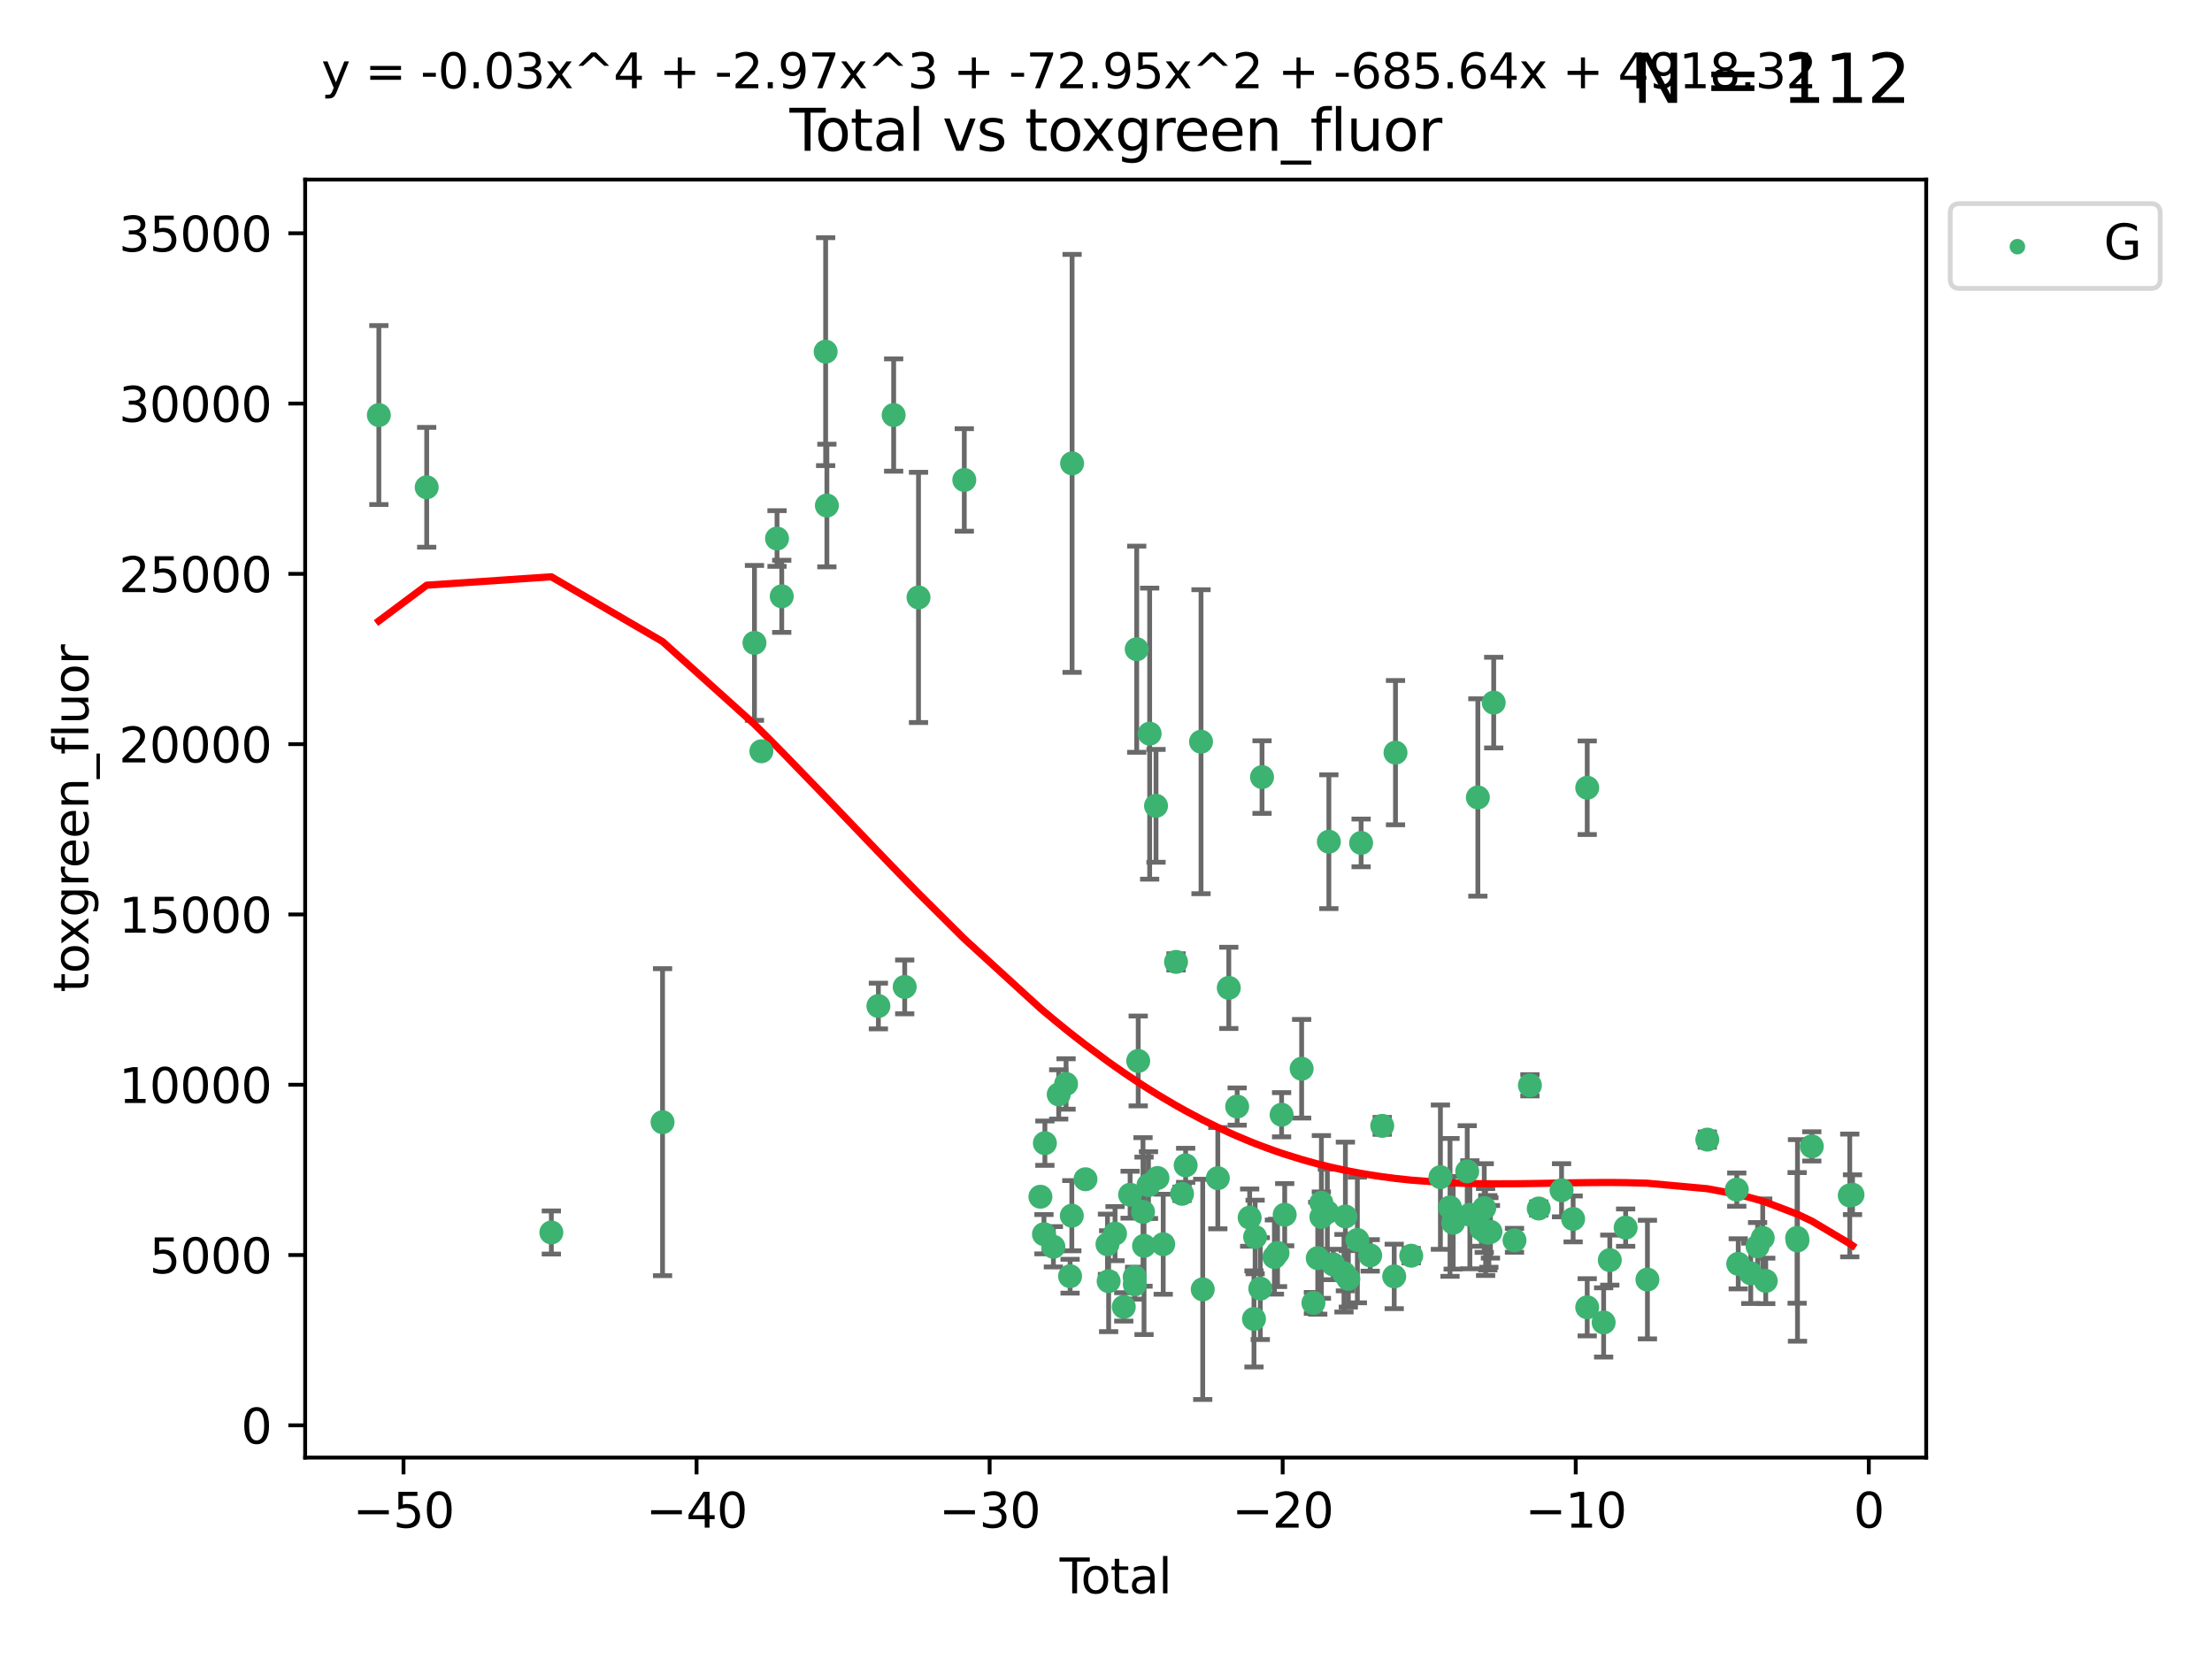 <?xml version="1.0" encoding="utf-8" standalone="no"?>
<!DOCTYPE svg PUBLIC "-//W3C//DTD SVG 1.1//EN"
  "http://www.w3.org/Graphics/SVG/1.1/DTD/svg11.dtd">
<svg xmlns:xlink="http://www.w3.org/1999/xlink" width="460.8pt" height="345.6pt" viewBox="0 0 460.8 345.6" xmlns="http://www.w3.org/2000/svg" version="1.1">
 <defs>
  <style type="text/css">*{stroke-linejoin: round; stroke-linecap: butt}</style>
 </defs>
 <g id="figure_1">
  <g id="patch_1">
   <path d="M 0 345.6 
L 460.8 345.6 
L 460.8 0 
L 0 0 
z
" style="fill: #ffffff"/>
  </g>
  <g id="axes_1">
   <g id="patch_2">
    <path d="M 63.571 303.64 
L 401.26 303.64 
L 401.26 37.411 
L 63.571 37.411 
z
" style="fill: #ffffff"/>
   </g>
   <g id="PathCollection_1">
    <defs>
     <path id="m8e1f53b0af" d="M 0 1.118 
C 0.297 1.118 0.581 1 0.791 0.791 
C 1 0.581 1.118 0.297 1.118 0 
C 1.118 -0.297 1 -0.581 0.791 -0.791 
C 0.581 -1 0.297 -1.118 0 -1.118 
C -0.297 -1.118 -0.581 -1 -0.791 -0.791 
C -1 -0.581 -1.118 -0.297 -1.118 0 
C -1.118 0.297 -1 0.581 -0.791 0.791 
C -0.581 1 -0.297 1.118 0 1.118 
z
" style="stroke: #3cb371"/>
    </defs>
    <g clip-path="url(#pc7e5c476b5)">
     <use xlink:href="#m8e1f53b0af" x="78.921" y="86.466" style="fill: #3cb371; stroke: #3cb371"/>
     <use xlink:href="#m8e1f53b0af" x="88.888" y="101.51" style="fill: #3cb371; stroke: #3cb371"/>
     <use xlink:href="#m8e1f53b0af" x="114.856" y="256.746" style="fill: #3cb371; stroke: #3cb371"/>
     <use xlink:href="#m8e1f53b0af" x="138.022" y="233.769" style="fill: #3cb371; stroke: #3cb371"/>
     <use xlink:href="#m8e1f53b0af" x="157.169" y="133.922" style="fill: #3cb371; stroke: #3cb371"/>
     <use xlink:href="#m8e1f53b0af" x="158.608" y="156.501" style="fill: #3cb371; stroke: #3cb371"/>
     <use xlink:href="#m8e1f53b0af" x="161.867" y="112.184" style="fill: #3cb371; stroke: #3cb371"/>
     <use xlink:href="#m8e1f53b0af" x="162.853" y="124.221" style="fill: #3cb371; stroke: #3cb371"/>
     <use xlink:href="#m8e1f53b0af" x="171.997" y="73.256" style="fill: #3cb371; stroke: #3cb371"/>
     <use xlink:href="#m8e1f53b0af" x="172.255" y="105.31" style="fill: #3cb371; stroke: #3cb371"/>
     <use xlink:href="#m8e1f53b0af" x="182.984" y="209.572" style="fill: #3cb371; stroke: #3cb371"/>
     <use xlink:href="#m8e1f53b0af" x="186.165" y="86.458" style="fill: #3cb371; stroke: #3cb371"/>
     <use xlink:href="#m8e1f53b0af" x="188.466" y="205.589" style="fill: #3cb371; stroke: #3cb371"/>
     <use xlink:href="#m8e1f53b0af" x="191.342" y="124.453" style="fill: #3cb371; stroke: #3cb371"/>
     <use xlink:href="#m8e1f53b0af" x="200.88" y="99.982" style="fill: #3cb371; stroke: #3cb371"/>
     <use xlink:href="#m8e1f53b0af" x="216.739" y="249.303" style="fill: #3cb371; stroke: #3cb371"/>
     <use xlink:href="#m8e1f53b0af" x="217.477" y="257.102" style="fill: #3cb371; stroke: #3cb371"/>
     <use xlink:href="#m8e1f53b0af" x="217.671" y="238.144" style="fill: #3cb371; stroke: #3cb371"/>
     <use xlink:href="#m8e1f53b0af" x="219.44" y="259.725" style="fill: #3cb371; stroke: #3cb371"/>
     <use xlink:href="#m8e1f53b0af" x="220.551" y="227.988" style="fill: #3cb371; stroke: #3cb371"/>
     <use xlink:href="#m8e1f53b0af" x="222.082" y="225.811" style="fill: #3cb371; stroke: #3cb371"/>
     <use xlink:href="#m8e1f53b0af" x="222.918" y="265.854" style="fill: #3cb371; stroke: #3cb371"/>
     <use xlink:href="#m8e1f53b0af" x="223.279" y="253.251" style="fill: #3cb371; stroke: #3cb371"/>
     <use xlink:href="#m8e1f53b0af" x="223.337" y="96.531" style="fill: #3cb371; stroke: #3cb371"/>
     <use xlink:href="#m8e1f53b0af" x="226.123" y="245.661" style="fill: #3cb371; stroke: #3cb371"/>
     <use xlink:href="#m8e1f53b0af" x="230.706" y="259.198" style="fill: #3cb371; stroke: #3cb371"/>
     <use xlink:href="#m8e1f53b0af" x="230.949" y="266.892" style="fill: #3cb371; stroke: #3cb371"/>
     <use xlink:href="#m8e1f53b0af" x="232.28" y="256.986" style="fill: #3cb371; stroke: #3cb371"/>
     <use xlink:href="#m8e1f53b0af" x="234.104" y="272.249" style="fill: #3cb371; stroke: #3cb371"/>
     <use xlink:href="#m8e1f53b0af" x="235.423" y="248.88" style="fill: #3cb371; stroke: #3cb371"/>
     <use xlink:href="#m8e1f53b0af" x="236.376" y="266.023" style="fill: #3cb371; stroke: #3cb371"/>
     <use xlink:href="#m8e1f53b0af" x="236.401" y="267.559" style="fill: #3cb371; stroke: #3cb371"/>
     <use xlink:href="#m8e1f53b0af" x="236.8" y="135.242" style="fill: #3cb371; stroke: #3cb371"/>
     <use xlink:href="#m8e1f53b0af" x="237.11" y="221.013" style="fill: #3cb371; stroke: #3cb371"/>
     <use xlink:href="#m8e1f53b0af" x="238.11" y="252.466" style="fill: #3cb371; stroke: #3cb371"/>
     <use xlink:href="#m8e1f53b0af" x="238.324" y="259.529" style="fill: #3cb371; stroke: #3cb371"/>
     <use xlink:href="#m8e1f53b0af" x="239.251" y="246.882" style="fill: #3cb371; stroke: #3cb371"/>
     <use xlink:href="#m8e1f53b0af" x="239.495" y="152.832" style="fill: #3cb371; stroke: #3cb371"/>
     <use xlink:href="#m8e1f53b0af" x="240.821" y="167.868" style="fill: #3cb371; stroke: #3cb371"/>
     <use xlink:href="#m8e1f53b0af" x="241.123" y="245.401" style="fill: #3cb371; stroke: #3cb371"/>
     <use xlink:href="#m8e1f53b0af" x="242.319" y="259.196" style="fill: #3cb371; stroke: #3cb371"/>
     <use xlink:href="#m8e1f53b0af" x="244.99" y="200.377" style="fill: #3cb371; stroke: #3cb371"/>
     <use xlink:href="#m8e1f53b0af" x="246.241" y="248.693" style="fill: #3cb371; stroke: #3cb371"/>
     <use xlink:href="#m8e1f53b0af" x="246.993" y="242.761" style="fill: #3cb371; stroke: #3cb371"/>
     <use xlink:href="#m8e1f53b0af" x="250.195" y="154.513" style="fill: #3cb371; stroke: #3cb371"/>
     <use xlink:href="#m8e1f53b0af" x="250.55" y="268.598" style="fill: #3cb371; stroke: #3cb371"/>
     <use xlink:href="#m8e1f53b0af" x="253.694" y="245.438" style="fill: #3cb371; stroke: #3cb371"/>
     <use xlink:href="#m8e1f53b0af" x="255.98" y="205.792" style="fill: #3cb371; stroke: #3cb371"/>
     <use xlink:href="#m8e1f53b0af" x="257.723" y="230.515" style="fill: #3cb371; stroke: #3cb371"/>
     <use xlink:href="#m8e1f53b0af" x="260.328" y="253.652" style="fill: #3cb371; stroke: #3cb371"/>
     <use xlink:href="#m8e1f53b0af" x="261.227" y="274.756" style="fill: #3cb371; stroke: #3cb371"/>
     <use xlink:href="#m8e1f53b0af" x="261.466" y="257.685" style="fill: #3cb371; stroke: #3cb371"/>
     <use xlink:href="#m8e1f53b0af" x="262.542" y="268.44" style="fill: #3cb371; stroke: #3cb371"/>
     <use xlink:href="#m8e1f53b0af" x="262.903" y="161.88" style="fill: #3cb371; stroke: #3cb371"/>
     <use xlink:href="#m8e1f53b0af" x="265.485" y="261.866" style="fill: #3cb371; stroke: #3cb371"/>
     <use xlink:href="#m8e1f53b0af" x="266.132" y="261.007" style="fill: #3cb371; stroke: #3cb371"/>
     <use xlink:href="#m8e1f53b0af" x="266.978" y="232.217" style="fill: #3cb371; stroke: #3cb371"/>
     <use xlink:href="#m8e1f53b0af" x="267.623" y="253.044" style="fill: #3cb371; stroke: #3cb371"/>
     <use xlink:href="#m8e1f53b0af" x="271.156" y="222.64" style="fill: #3cb371; stroke: #3cb371"/>
     <use xlink:href="#m8e1f53b0af" x="273.612" y="271.415" style="fill: #3cb371; stroke: #3cb371"/>
     <use xlink:href="#m8e1f53b0af" x="274.511" y="262.099" style="fill: #3cb371; stroke: #3cb371"/>
     <use xlink:href="#m8e1f53b0af" x="275.257" y="250.56" style="fill: #3cb371; stroke: #3cb371"/>
     <use xlink:href="#m8e1f53b0af" x="275.27" y="253.514" style="fill: #3cb371; stroke: #3cb371"/>
     <use xlink:href="#m8e1f53b0af" x="276.512" y="252.521" style="fill: #3cb371; stroke: #3cb371"/>
     <use xlink:href="#m8e1f53b0af" x="276.827" y="175.344" style="fill: #3cb371; stroke: #3cb371"/>
     <use xlink:href="#m8e1f53b0af" x="277.741" y="263.41" style="fill: #3cb371; stroke: #3cb371"/>
     <use xlink:href="#m8e1f53b0af" x="279.976" y="265.237" style="fill: #3cb371; stroke: #3cb371"/>
     <use xlink:href="#m8e1f53b0af" x="280.271" y="253.415" style="fill: #3cb371; stroke: #3cb371"/>
     <use xlink:href="#m8e1f53b0af" x="280.884" y="266.406" style="fill: #3cb371; stroke: #3cb371"/>
     <use xlink:href="#m8e1f53b0af" x="282.766" y="258.311" style="fill: #3cb371; stroke: #3cb371"/>
     <use xlink:href="#m8e1f53b0af" x="283.545" y="175.597" style="fill: #3cb371; stroke: #3cb371"/>
     <use xlink:href="#m8e1f53b0af" x="285.437" y="261.522" style="fill: #3cb371; stroke: #3cb371"/>
     <use xlink:href="#m8e1f53b0af" x="287.945" y="234.537" style="fill: #3cb371; stroke: #3cb371"/>
     <use xlink:href="#m8e1f53b0af" x="290.441" y="265.899" style="fill: #3cb371; stroke: #3cb371"/>
     <use xlink:href="#m8e1f53b0af" x="290.709" y="156.788" style="fill: #3cb371; stroke: #3cb371"/>
     <use xlink:href="#m8e1f53b0af" x="293.983" y="261.584" style="fill: #3cb371; stroke: #3cb371"/>
     <use xlink:href="#m8e1f53b0af" x="300.065" y="245.222" style="fill: #3cb371; stroke: #3cb371"/>
     <use xlink:href="#m8e1f53b0af" x="302.065" y="251.522" style="fill: #3cb371; stroke: #3cb371"/>
     <use xlink:href="#m8e1f53b0af" x="302.723" y="254.726" style="fill: #3cb371; stroke: #3cb371"/>
     <use xlink:href="#m8e1f53b0af" x="305.65" y="244.017" style="fill: #3cb371; stroke: #3cb371"/>
     <use xlink:href="#m8e1f53b0af" x="306.201" y="253.057" style="fill: #3cb371; stroke: #3cb371"/>
     <use xlink:href="#m8e1f53b0af" x="307.864" y="166.124" style="fill: #3cb371; stroke: #3cb371"/>
     <use xlink:href="#m8e1f53b0af" x="308.613" y="256.001" style="fill: #3cb371; stroke: #3cb371"/>
     <use xlink:href="#m8e1f53b0af" x="309.196" y="251.658" style="fill: #3cb371; stroke: #3cb371"/>
     <use xlink:href="#m8e1f53b0af" x="309.479" y="256.655" style="fill: #3cb371; stroke: #3cb371"/>
     <use xlink:href="#m8e1f53b0af" x="309.936" y="256.796" style="fill: #3cb371; stroke: #3cb371"/>
     <use xlink:href="#m8e1f53b0af" x="310.161" y="256.742" style="fill: #3cb371; stroke: #3cb371"/>
     <use xlink:href="#m8e1f53b0af" x="310.488" y="256.609" style="fill: #3cb371; stroke: #3cb371"/>
     <use xlink:href="#m8e1f53b0af" x="311.166" y="146.363" style="fill: #3cb371; stroke: #3cb371"/>
     <use xlink:href="#m8e1f53b0af" x="315.498" y="258.38" style="fill: #3cb371; stroke: #3cb371"/>
     <use xlink:href="#m8e1f53b0af" x="318.708" y="226.09" style="fill: #3cb371; stroke: #3cb371"/>
     <use xlink:href="#m8e1f53b0af" x="320.548" y="251.753" style="fill: #3cb371; stroke: #3cb371"/>
     <use xlink:href="#m8e1f53b0af" x="325.301" y="247.953" style="fill: #3cb371; stroke: #3cb371"/>
     <use xlink:href="#m8e1f53b0af" x="327.713" y="253.923" style="fill: #3cb371; stroke: #3cb371"/>
     <use xlink:href="#m8e1f53b0af" x="330.645" y="272.335" style="fill: #3cb371; stroke: #3cb371"/>
     <use xlink:href="#m8e1f53b0af" x="330.648" y="164.101" style="fill: #3cb371; stroke: #3cb371"/>
     <use xlink:href="#m8e1f53b0af" x="334.066" y="275.489" style="fill: #3cb371; stroke: #3cb371"/>
     <use xlink:href="#m8e1f53b0af" x="335.351" y="262.502" style="fill: #3cb371; stroke: #3cb371"/>
     <use xlink:href="#m8e1f53b0af" x="338.652" y="255.734" style="fill: #3cb371; stroke: #3cb371"/>
     <use xlink:href="#m8e1f53b0af" x="343.19" y="266.558" style="fill: #3cb371; stroke: #3cb371"/>
     <use xlink:href="#m8e1f53b0af" x="355.667" y="237.401" style="fill: #3cb371; stroke: #3cb371"/>
     <use xlink:href="#m8e1f53b0af" x="361.802" y="247.821" style="fill: #3cb371; stroke: #3cb371"/>
     <use xlink:href="#m8e1f53b0af" x="362.108" y="263.281" style="fill: #3cb371; stroke: #3cb371"/>
     <use xlink:href="#m8e1f53b0af" x="364.714" y="265.258" style="fill: #3cb371; stroke: #3cb371"/>
     <use xlink:href="#m8e1f53b0af" x="366.139" y="259.636" style="fill: #3cb371; stroke: #3cb371"/>
     <use xlink:href="#m8e1f53b0af" x="367.209" y="257.881" style="fill: #3cb371; stroke: #3cb371"/>
     <use xlink:href="#m8e1f53b0af" x="367.838" y="266.836" style="fill: #3cb371; stroke: #3cb371"/>
     <use xlink:href="#m8e1f53b0af" x="374.373" y="257.88" style="fill: #3cb371; stroke: #3cb371"/>
     <use xlink:href="#m8e1f53b0af" x="374.45" y="258.401" style="fill: #3cb371; stroke: #3cb371"/>
     <use xlink:href="#m8e1f53b0af" x="377.429" y="238.809" style="fill: #3cb371; stroke: #3cb371"/>
     <use xlink:href="#m8e1f53b0af" x="385.339" y="249.037" style="fill: #3cb371; stroke: #3cb371"/>
     <use xlink:href="#m8e1f53b0af" x="385.911" y="248.878" style="fill: #3cb371; stroke: #3cb371"/>
    </g>
   </g>
   <g id="matplotlib.axis_1">
    <g id="xtick_1">
     <g id="line2d_1">
      <defs>
       <path id="m0ba0bdea29" d="M 0 0 
L 0 3.5 
" style="stroke: #000000; stroke-width: 0.8"/>
      </defs>
      <g>
       <use xlink:href="#m0ba0bdea29" x="84.059" y="303.64" style="stroke: #000000; stroke-width: 0.8"/>
      </g>
     </g>
     <g id="text_1">
      <!-- −50 -->
      <g transform="translate(73.506 318.238)scale(0.1 -0.1)">
       <defs>
        <path id="DejaVuSans-2212" d="M 678 2272 
L 4684 2272 
L 4684 1741 
L 678 1741 
L 678 2272 
z
" transform="scale(0.016)"/>
        <path id="DejaVuSans-35" d="M 691 4666 
L 3169 4666 
L 3169 4134 
L 1269 4134 
L 1269 2991 
Q 1406 3038 1543 3061 
Q 1681 3084 1819 3084 
Q 2600 3084 3056 2656 
Q 3513 2228 3513 1497 
Q 3513 744 3044 326 
Q 2575 -91 1722 -91 
Q 1428 -91 1123 -41 
Q 819 9 494 109 
L 494 744 
Q 775 591 1075 516 
Q 1375 441 1709 441 
Q 2250 441 2565 725 
Q 2881 1009 2881 1497 
Q 2881 1984 2565 2268 
Q 2250 2553 1709 2553 
Q 1456 2553 1204 2497 
Q 953 2441 691 2322 
L 691 4666 
z
" transform="scale(0.016)"/>
        <path id="DejaVuSans-30" d="M 2034 4250 
Q 1547 4250 1301 3770 
Q 1056 3291 1056 2328 
Q 1056 1369 1301 889 
Q 1547 409 2034 409 
Q 2525 409 2770 889 
Q 3016 1369 3016 2328 
Q 3016 3291 2770 3770 
Q 2525 4250 2034 4250 
z
M 2034 4750 
Q 2819 4750 3233 4129 
Q 3647 3509 3647 2328 
Q 3647 1150 3233 529 
Q 2819 -91 2034 -91 
Q 1250 -91 836 529 
Q 422 1150 422 2328 
Q 422 3509 836 4129 
Q 1250 4750 2034 4750 
z
" transform="scale(0.016)"/>
       </defs>
       <use xlink:href="#DejaVuSans-2212"/>
       <use xlink:href="#DejaVuSans-35" x="83.789"/>
       <use xlink:href="#DejaVuSans-30" x="147.412"/>
      </g>
     </g>
    </g>
    <g id="xtick_2">
     <g id="line2d_2">
      <g>
       <use xlink:href="#m0ba0bdea29" x="145.108" y="303.64" style="stroke: #000000; stroke-width: 0.8"/>
      </g>
     </g>
     <g id="text_2">
      <!-- −40 -->
      <g transform="translate(134.555 318.238)scale(0.1 -0.1)">
       <defs>
        <path id="DejaVuSans-34" d="M 2419 4116 
L 825 1625 
L 2419 1625 
L 2419 4116 
z
M 2253 4666 
L 3047 4666 
L 3047 1625 
L 3713 1625 
L 3713 1100 
L 3047 1100 
L 3047 0 
L 2419 0 
L 2419 1100 
L 313 1100 
L 313 1709 
L 2253 4666 
z
" transform="scale(0.016)"/>
       </defs>
       <use xlink:href="#DejaVuSans-2212"/>
       <use xlink:href="#DejaVuSans-34" x="83.789"/>
       <use xlink:href="#DejaVuSans-30" x="147.412"/>
      </g>
     </g>
    </g>
    <g id="xtick_3">
     <g id="line2d_3">
      <g>
       <use xlink:href="#m0ba0bdea29" x="206.157" y="303.64" style="stroke: #000000; stroke-width: 0.8"/>
      </g>
     </g>
     <g id="text_3">
      <!-- −30 -->
      <g transform="translate(195.605 318.238)scale(0.1 -0.1)">
       <defs>
        <path id="DejaVuSans-33" d="M 2597 2516 
Q 3050 2419 3304 2112 
Q 3559 1806 3559 1356 
Q 3559 666 3084 287 
Q 2609 -91 1734 -91 
Q 1441 -91 1130 -33 
Q 819 25 488 141 
L 488 750 
Q 750 597 1062 519 
Q 1375 441 1716 441 
Q 2309 441 2620 675 
Q 2931 909 2931 1356 
Q 2931 1769 2642 2001 
Q 2353 2234 1838 2234 
L 1294 2234 
L 1294 2753 
L 1863 2753 
Q 2328 2753 2575 2939 
Q 2822 3125 2822 3475 
Q 2822 3834 2567 4026 
Q 2313 4219 1838 4219 
Q 1578 4219 1281 4162 
Q 984 4106 628 3988 
L 628 4550 
Q 988 4650 1302 4700 
Q 1616 4750 1894 4750 
Q 2613 4750 3031 4423 
Q 3450 4097 3450 3541 
Q 3450 3153 3228 2886 
Q 3006 2619 2597 2516 
z
" transform="scale(0.016)"/>
       </defs>
       <use xlink:href="#DejaVuSans-2212"/>
       <use xlink:href="#DejaVuSans-33" x="83.789"/>
       <use xlink:href="#DejaVuSans-30" x="147.412"/>
      </g>
     </g>
    </g>
    <g id="xtick_4">
     <g id="line2d_4">
      <g>
       <use xlink:href="#m0ba0bdea29" x="267.206" y="303.64" style="stroke: #000000; stroke-width: 0.8"/>
      </g>
     </g>
     <g id="text_4">
      <!-- −20 -->
      <g transform="translate(256.654 318.238)scale(0.1 -0.1)">
       <defs>
        <path id="DejaVuSans-32" d="M 1228 531 
L 3431 531 
L 3431 0 
L 469 0 
L 469 531 
Q 828 903 1448 1529 
Q 2069 2156 2228 2338 
Q 2531 2678 2651 2914 
Q 2772 3150 2772 3378 
Q 2772 3750 2511 3984 
Q 2250 4219 1831 4219 
Q 1534 4219 1204 4116 
Q 875 4013 500 3803 
L 500 4441 
Q 881 4594 1212 4672 
Q 1544 4750 1819 4750 
Q 2544 4750 2975 4387 
Q 3406 4025 3406 3419 
Q 3406 3131 3298 2873 
Q 3191 2616 2906 2266 
Q 2828 2175 2409 1742 
Q 1991 1309 1228 531 
z
" transform="scale(0.016)"/>
       </defs>
       <use xlink:href="#DejaVuSans-2212"/>
       <use xlink:href="#DejaVuSans-32" x="83.789"/>
       <use xlink:href="#DejaVuSans-30" x="147.412"/>
      </g>
     </g>
    </g>
    <g id="xtick_5">
     <g id="line2d_5">
      <g>
       <use xlink:href="#m0ba0bdea29" x="328.255" y="303.64" style="stroke: #000000; stroke-width: 0.8"/>
      </g>
     </g>
     <g id="text_5">
      <!-- −10 -->
      <g transform="translate(317.703 318.238)scale(0.1 -0.1)">
       <defs>
        <path id="DejaVuSans-31" d="M 794 531 
L 1825 531 
L 1825 4091 
L 703 3866 
L 703 4441 
L 1819 4666 
L 2450 4666 
L 2450 531 
L 3481 531 
L 3481 0 
L 794 0 
L 794 531 
z
" transform="scale(0.016)"/>
       </defs>
       <use xlink:href="#DejaVuSans-2212"/>
       <use xlink:href="#DejaVuSans-31" x="83.789"/>
       <use xlink:href="#DejaVuSans-30" x="147.412"/>
      </g>
     </g>
    </g>
    <g id="xtick_6">
     <g id="line2d_6">
      <g>
       <use xlink:href="#m0ba0bdea29" x="389.305" y="303.64" style="stroke: #000000; stroke-width: 0.8"/>
      </g>
     </g>
     <g id="text_6">
      <!-- 0 -->
      <g transform="translate(386.123 318.238)scale(0.1 -0.1)">
       <use xlink:href="#DejaVuSans-30"/>
      </g>
     </g>
    </g>
    <g id="text_7">
     <!-- Total -->
     <g transform="translate(220.739 331.917)scale(0.1 -0.1)">
      <defs>
       <path id="DejaVuSans-54" d="M -19 4666 
L 3928 4666 
L 3928 4134 
L 2272 4134 
L 2272 0 
L 1638 0 
L 1638 4134 
L -19 4134 
L -19 4666 
z
" transform="scale(0.016)"/>
       <path id="DejaVuSans-6f" d="M 1959 3097 
Q 1497 3097 1228 2736 
Q 959 2375 959 1747 
Q 959 1119 1226 758 
Q 1494 397 1959 397 
Q 2419 397 2687 759 
Q 2956 1122 2956 1747 
Q 2956 2369 2687 2733 
Q 2419 3097 1959 3097 
z
M 1959 3584 
Q 2709 3584 3137 3096 
Q 3566 2609 3566 1747 
Q 3566 888 3137 398 
Q 2709 -91 1959 -91 
Q 1206 -91 779 398 
Q 353 888 353 1747 
Q 353 2609 779 3096 
Q 1206 3584 1959 3584 
z
" transform="scale(0.016)"/>
       <path id="DejaVuSans-74" d="M 1172 4494 
L 1172 3500 
L 2356 3500 
L 2356 3053 
L 1172 3053 
L 1172 1153 
Q 1172 725 1289 603 
Q 1406 481 1766 481 
L 2356 481 
L 2356 0 
L 1766 0 
Q 1100 0 847 248 
Q 594 497 594 1153 
L 594 3053 
L 172 3053 
L 172 3500 
L 594 3500 
L 594 4494 
L 1172 4494 
z
" transform="scale(0.016)"/>
       <path id="DejaVuSans-61" d="M 2194 1759 
Q 1497 1759 1228 1600 
Q 959 1441 959 1056 
Q 959 750 1161 570 
Q 1363 391 1709 391 
Q 2188 391 2477 730 
Q 2766 1069 2766 1631 
L 2766 1759 
L 2194 1759 
z
M 3341 1997 
L 3341 0 
L 2766 0 
L 2766 531 
Q 2569 213 2275 61 
Q 1981 -91 1556 -91 
Q 1019 -91 701 211 
Q 384 513 384 1019 
Q 384 1609 779 1909 
Q 1175 2209 1959 2209 
L 2766 2209 
L 2766 2266 
Q 2766 2663 2505 2880 
Q 2244 3097 1772 3097 
Q 1472 3097 1187 3025 
Q 903 2953 641 2809 
L 641 3341 
Q 956 3463 1253 3523 
Q 1550 3584 1831 3584 
Q 2591 3584 2966 3190 
Q 3341 2797 3341 1997 
z
" transform="scale(0.016)"/>
       <path id="DejaVuSans-6c" d="M 603 4863 
L 1178 4863 
L 1178 0 
L 603 0 
L 603 4863 
z
" transform="scale(0.016)"/>
      </defs>
      <use xlink:href="#DejaVuSans-54"/>
      <use xlink:href="#DejaVuSans-6f" x="44.084"/>
      <use xlink:href="#DejaVuSans-74" x="105.266"/>
      <use xlink:href="#DejaVuSans-61" x="144.475"/>
      <use xlink:href="#DejaVuSans-6c" x="205.754"/>
     </g>
    </g>
   </g>
   <g id="matplotlib.axis_2">
    <g id="ytick_1">
     <g id="line2d_7">
      <defs>
       <path id="mdafbc4681c" d="M 0 0 
L -3.5 0 
" style="stroke: #000000; stroke-width: 0.8"/>
      </defs>
      <g>
       <use xlink:href="#mdafbc4681c" x="63.571" y="296.921" style="stroke: #000000; stroke-width: 0.8"/>
      </g>
     </g>
     <g id="text_8">
      <!-- 0 -->
      <g transform="translate(50.209 300.721)scale(0.1 -0.1)">
       <use xlink:href="#DejaVuSans-30"/>
      </g>
     </g>
    </g>
    <g id="ytick_2">
     <g id="line2d_8">
      <g>
       <use xlink:href="#mdafbc4681c" x="63.571" y="261.446" style="stroke: #000000; stroke-width: 0.8"/>
      </g>
     </g>
     <g id="text_9">
      <!-- 5000 -->
      <g transform="translate(31.121 265.246)scale(0.1 -0.1)">
       <use xlink:href="#DejaVuSans-35"/>
       <use xlink:href="#DejaVuSans-30" x="63.623"/>
       <use xlink:href="#DejaVuSans-30" x="127.246"/>
       <use xlink:href="#DejaVuSans-30" x="190.869"/>
      </g>
     </g>
    </g>
    <g id="ytick_3">
     <g id="line2d_9">
      <g>
       <use xlink:href="#mdafbc4681c" x="63.571" y="225.971" style="stroke: #000000; stroke-width: 0.8"/>
      </g>
     </g>
     <g id="text_10">
      <!-- 10000 -->
      <g transform="translate(24.759 229.771)scale(0.1 -0.1)">
       <use xlink:href="#DejaVuSans-31"/>
       <use xlink:href="#DejaVuSans-30" x="63.623"/>
       <use xlink:href="#DejaVuSans-30" x="127.246"/>
       <use xlink:href="#DejaVuSans-30" x="190.869"/>
       <use xlink:href="#DejaVuSans-30" x="254.492"/>
      </g>
     </g>
    </g>
    <g id="ytick_4">
     <g id="line2d_10">
      <g>
       <use xlink:href="#mdafbc4681c" x="63.571" y="190.496" style="stroke: #000000; stroke-width: 0.8"/>
      </g>
     </g>
     <g id="text_11">
      <!-- 15000 -->
      <g transform="translate(24.759 194.296)scale(0.1 -0.1)">
       <use xlink:href="#DejaVuSans-31"/>
       <use xlink:href="#DejaVuSans-35" x="63.623"/>
       <use xlink:href="#DejaVuSans-30" x="127.246"/>
       <use xlink:href="#DejaVuSans-30" x="190.869"/>
       <use xlink:href="#DejaVuSans-30" x="254.492"/>
      </g>
     </g>
    </g>
    <g id="ytick_5">
     <g id="line2d_11">
      <g>
       <use xlink:href="#mdafbc4681c" x="63.571" y="155.021" style="stroke: #000000; stroke-width: 0.8"/>
      </g>
     </g>
     <g id="text_12">
      <!-- 20000 -->
      <g transform="translate(24.759 158.821)scale(0.1 -0.1)">
       <use xlink:href="#DejaVuSans-32"/>
       <use xlink:href="#DejaVuSans-30" x="63.623"/>
       <use xlink:href="#DejaVuSans-30" x="127.246"/>
       <use xlink:href="#DejaVuSans-30" x="190.869"/>
       <use xlink:href="#DejaVuSans-30" x="254.492"/>
      </g>
     </g>
    </g>
    <g id="ytick_6">
     <g id="line2d_12">
      <g>
       <use xlink:href="#mdafbc4681c" x="63.571" y="119.546" style="stroke: #000000; stroke-width: 0.8"/>
      </g>
     </g>
     <g id="text_13">
      <!-- 25000 -->
      <g transform="translate(24.759 123.346)scale(0.1 -0.1)">
       <use xlink:href="#DejaVuSans-32"/>
       <use xlink:href="#DejaVuSans-35" x="63.623"/>
       <use xlink:href="#DejaVuSans-30" x="127.246"/>
       <use xlink:href="#DejaVuSans-30" x="190.869"/>
       <use xlink:href="#DejaVuSans-30" x="254.492"/>
      </g>
     </g>
    </g>
    <g id="ytick_7">
     <g id="line2d_13">
      <g>
       <use xlink:href="#mdafbc4681c" x="63.571" y="84.071" style="stroke: #000000; stroke-width: 0.8"/>
      </g>
     </g>
     <g id="text_14">
      <!-- 30000 -->
      <g transform="translate(24.759 87.871)scale(0.1 -0.1)">
       <use xlink:href="#DejaVuSans-33"/>
       <use xlink:href="#DejaVuSans-30" x="63.623"/>
       <use xlink:href="#DejaVuSans-30" x="127.246"/>
       <use xlink:href="#DejaVuSans-30" x="190.869"/>
       <use xlink:href="#DejaVuSans-30" x="254.492"/>
      </g>
     </g>
    </g>
    <g id="ytick_8">
     <g id="line2d_14">
      <g>
       <use xlink:href="#mdafbc4681c" x="63.571" y="48.596" style="stroke: #000000; stroke-width: 0.8"/>
      </g>
     </g>
     <g id="text_15">
      <!-- 35000 -->
      <g transform="translate(24.759 52.396)scale(0.1 -0.1)">
       <use xlink:href="#DejaVuSans-33"/>
       <use xlink:href="#DejaVuSans-35" x="63.623"/>
       <use xlink:href="#DejaVuSans-30" x="127.246"/>
       <use xlink:href="#DejaVuSans-30" x="190.869"/>
       <use xlink:href="#DejaVuSans-30" x="254.492"/>
      </g>
     </g>
    </g>
    <g id="text_16">
     <!-- toxgreen_fluor -->
     <g transform="translate(18.401 206.72)rotate(-90)scale(0.1 -0.1)">
      <defs>
       <path id="DejaVuSans-78" d="M 3513 3500 
L 2247 1797 
L 3578 0 
L 2900 0 
L 1881 1375 
L 863 0 
L 184 0 
L 1544 1831 
L 300 3500 
L 978 3500 
L 1906 2253 
L 2834 3500 
L 3513 3500 
z
" transform="scale(0.016)"/>
       <path id="DejaVuSans-67" d="M 2906 1791 
Q 2906 2416 2648 2759 
Q 2391 3103 1925 3103 
Q 1463 3103 1205 2759 
Q 947 2416 947 1791 
Q 947 1169 1205 825 
Q 1463 481 1925 481 
Q 2391 481 2648 825 
Q 2906 1169 2906 1791 
z
M 3481 434 
Q 3481 -459 3084 -895 
Q 2688 -1331 1869 -1331 
Q 1566 -1331 1297 -1286 
Q 1028 -1241 775 -1147 
L 775 -588 
Q 1028 -725 1275 -790 
Q 1522 -856 1778 -856 
Q 2344 -856 2625 -561 
Q 2906 -266 2906 331 
L 2906 616 
Q 2728 306 2450 153 
Q 2172 0 1784 0 
Q 1141 0 747 490 
Q 353 981 353 1791 
Q 353 2603 747 3093 
Q 1141 3584 1784 3584 
Q 2172 3584 2450 3431 
Q 2728 3278 2906 2969 
L 2906 3500 
L 3481 3500 
L 3481 434 
z
" transform="scale(0.016)"/>
       <path id="DejaVuSans-72" d="M 2631 2963 
Q 2534 3019 2420 3045 
Q 2306 3072 2169 3072 
Q 1681 3072 1420 2755 
Q 1159 2438 1159 1844 
L 1159 0 
L 581 0 
L 581 3500 
L 1159 3500 
L 1159 2956 
Q 1341 3275 1631 3429 
Q 1922 3584 2338 3584 
Q 2397 3584 2469 3576 
Q 2541 3569 2628 3553 
L 2631 2963 
z
" transform="scale(0.016)"/>
       <path id="DejaVuSans-65" d="M 3597 1894 
L 3597 1613 
L 953 1613 
Q 991 1019 1311 708 
Q 1631 397 2203 397 
Q 2534 397 2845 478 
Q 3156 559 3463 722 
L 3463 178 
Q 3153 47 2828 -22 
Q 2503 -91 2169 -91 
Q 1331 -91 842 396 
Q 353 884 353 1716 
Q 353 2575 817 3079 
Q 1281 3584 2069 3584 
Q 2775 3584 3186 3129 
Q 3597 2675 3597 1894 
z
M 3022 2063 
Q 3016 2534 2758 2815 
Q 2500 3097 2075 3097 
Q 1594 3097 1305 2825 
Q 1016 2553 972 2059 
L 3022 2063 
z
" transform="scale(0.016)"/>
       <path id="DejaVuSans-6e" d="M 3513 2113 
L 3513 0 
L 2938 0 
L 2938 2094 
Q 2938 2591 2744 2837 
Q 2550 3084 2163 3084 
Q 1697 3084 1428 2787 
Q 1159 2491 1159 1978 
L 1159 0 
L 581 0 
L 581 3500 
L 1159 3500 
L 1159 2956 
Q 1366 3272 1645 3428 
Q 1925 3584 2291 3584 
Q 2894 3584 3203 3211 
Q 3513 2838 3513 2113 
z
" transform="scale(0.016)"/>
       <path id="DejaVuSans-5f" d="M 3263 -1063 
L 3263 -1509 
L -63 -1509 
L -63 -1063 
L 3263 -1063 
z
" transform="scale(0.016)"/>
       <path id="DejaVuSans-66" d="M 2375 4863 
L 2375 4384 
L 1825 4384 
Q 1516 4384 1395 4259 
Q 1275 4134 1275 3809 
L 1275 3500 
L 2222 3500 
L 2222 3053 
L 1275 3053 
L 1275 0 
L 697 0 
L 697 3053 
L 147 3053 
L 147 3500 
L 697 3500 
L 697 3744 
Q 697 4328 969 4595 
Q 1241 4863 1831 4863 
L 2375 4863 
z
" transform="scale(0.016)"/>
       <path id="DejaVuSans-75" d="M 544 1381 
L 544 3500 
L 1119 3500 
L 1119 1403 
Q 1119 906 1312 657 
Q 1506 409 1894 409 
Q 2359 409 2629 706 
Q 2900 1003 2900 1516 
L 2900 3500 
L 3475 3500 
L 3475 0 
L 2900 0 
L 2900 538 
Q 2691 219 2414 64 
Q 2138 -91 1772 -91 
Q 1169 -91 856 284 
Q 544 659 544 1381 
z
M 1991 3584 
L 1991 3584 
z
" transform="scale(0.016)"/>
      </defs>
      <use xlink:href="#DejaVuSans-74"/>
      <use xlink:href="#DejaVuSans-6f" x="39.209"/>
      <use xlink:href="#DejaVuSans-78" x="97.266"/>
      <use xlink:href="#DejaVuSans-67" x="156.445"/>
      <use xlink:href="#DejaVuSans-72" x="219.922"/>
      <use xlink:href="#DejaVuSans-65" x="258.785"/>
      <use xlink:href="#DejaVuSans-65" x="320.309"/>
      <use xlink:href="#DejaVuSans-6e" x="381.832"/>
      <use xlink:href="#DejaVuSans-5f" x="445.211"/>
      <use xlink:href="#DejaVuSans-66" x="495.211"/>
      <use xlink:href="#DejaVuSans-6c" x="530.416"/>
      <use xlink:href="#DejaVuSans-75" x="558.199"/>
      <use xlink:href="#DejaVuSans-6f" x="621.578"/>
      <use xlink:href="#DejaVuSans-72" x="682.76"/>
     </g>
    </g>
   </g>
   <g id="LineCollection_1">
    <path d="M 78.921 105.106 
L 78.921 67.826 
" clip-path="url(#pc7e5c476b5)" style="fill: none; stroke: #696969"/>
    <path d="M 88.888 113.988 
L 88.888 89.032 
" clip-path="url(#pc7e5c476b5)" style="fill: none; stroke: #696969"/>
    <path d="M 114.856 261.234 
L 114.856 252.259 
" clip-path="url(#pc7e5c476b5)" style="fill: none; stroke: #696969"/>
    <path d="M 138.022 265.746 
L 138.022 201.792 
" clip-path="url(#pc7e5c476b5)" style="fill: none; stroke: #696969"/>
    <path d="M 157.169 150.052 
L 157.169 117.792 
" clip-path="url(#pc7e5c476b5)" style="fill: none; stroke: #696969"/>
    <path d="M 158.608 156.986 
L 158.608 156.016 
" clip-path="url(#pc7e5c476b5)" style="fill: none; stroke: #696969"/>
    <path d="M 161.867 117.984 
L 161.867 106.384 
" clip-path="url(#pc7e5c476b5)" style="fill: none; stroke: #696969"/>
    <path d="M 162.853 131.732 
L 162.853 116.71 
" clip-path="url(#pc7e5c476b5)" style="fill: none; stroke: #696969"/>
    <path d="M 171.997 96.999 
L 171.997 49.513 
" clip-path="url(#pc7e5c476b5)" style="fill: none; stroke: #696969"/>
    <path d="M 172.255 118.087 
L 172.255 92.532 
" clip-path="url(#pc7e5c476b5)" style="fill: none; stroke: #696969"/>
    <path d="M 182.984 214.336 
L 182.984 204.809 
" clip-path="url(#pc7e5c476b5)" style="fill: none; stroke: #696969"/>
    <path d="M 186.165 98.157 
L 186.165 74.759 
" clip-path="url(#pc7e5c476b5)" style="fill: none; stroke: #696969"/>
    <path d="M 188.466 211.193 
L 188.466 199.986 
" clip-path="url(#pc7e5c476b5)" style="fill: none; stroke: #696969"/>
    <path d="M 191.342 150.517 
L 191.342 98.389 
" clip-path="url(#pc7e5c476b5)" style="fill: none; stroke: #696969"/>
    <path d="M 200.88 110.662 
L 200.88 89.302 
" clip-path="url(#pc7e5c476b5)" style="fill: none; stroke: #696969"/>
    <path d="M 216.739 250.186 
L 216.739 248.421 
" clip-path="url(#pc7e5c476b5)" style="fill: none; stroke: #696969"/>
    <path d="M 217.477 261.196 
L 217.477 253.009 
" clip-path="url(#pc7e5c476b5)" style="fill: none; stroke: #696969"/>
    <path d="M 217.671 242.76 
L 217.671 233.528 
" clip-path="url(#pc7e5c476b5)" style="fill: none; stroke: #696969"/>
    <path d="M 219.44 263.927 
L 219.44 255.524 
" clip-path="url(#pc7e5c476b5)" style="fill: none; stroke: #696969"/>
    <path d="M 220.551 233.123 
L 220.551 222.854 
" clip-path="url(#pc7e5c476b5)" style="fill: none; stroke: #696969"/>
    <path d="M 222.082 231.064 
L 222.082 220.558 
" clip-path="url(#pc7e5c476b5)" style="fill: none; stroke: #696969"/>
    <path d="M 222.918 269.383 
L 222.918 262.326 
" clip-path="url(#pc7e5c476b5)" style="fill: none; stroke: #696969"/>
    <path d="M 223.279 260.567 
L 223.279 245.936 
" clip-path="url(#pc7e5c476b5)" style="fill: none; stroke: #696969"/>
    <path d="M 223.337 140.064 
L 223.337 52.999 
" clip-path="url(#pc7e5c476b5)" style="fill: none; stroke: #696969"/>
    <path d="M 226.123 246.151 
L 226.123 245.172 
" clip-path="url(#pc7e5c476b5)" style="fill: none; stroke: #696969"/>
    <path d="M 230.706 265.472 
L 230.706 252.925 
" clip-path="url(#pc7e5c476b5)" style="fill: none; stroke: #696969"/>
    <path d="M 230.949 277.402 
L 230.949 256.382 
" clip-path="url(#pc7e5c476b5)" style="fill: none; stroke: #696969"/>
    <path d="M 232.28 262.623 
L 232.28 251.35 
" clip-path="url(#pc7e5c476b5)" style="fill: none; stroke: #696969"/>
    <path d="M 234.104 275.206 
L 234.104 269.293 
" clip-path="url(#pc7e5c476b5)" style="fill: none; stroke: #696969"/>
    <path d="M 235.423 253.769 
L 235.423 243.991 
" clip-path="url(#pc7e5c476b5)" style="fill: none; stroke: #696969"/>
    <path d="M 236.376 268.071 
L 236.376 263.976 
" clip-path="url(#pc7e5c476b5)" style="fill: none; stroke: #696969"/>
    <path d="M 236.401 270.632 
L 236.401 264.486 
" clip-path="url(#pc7e5c476b5)" style="fill: none; stroke: #696969"/>
    <path d="M 236.8 156.718 
L 236.8 113.767 
" clip-path="url(#pc7e5c476b5)" style="fill: none; stroke: #696969"/>
    <path d="M 237.11 230.374 
L 237.11 211.652 
" clip-path="url(#pc7e5c476b5)" style="fill: none; stroke: #696969"/>
    <path d="M 238.11 267.938 
L 238.11 236.994 
" clip-path="url(#pc7e5c476b5)" style="fill: none; stroke: #696969"/>
    <path d="M 238.324 278.007 
L 238.324 241.051 
" clip-path="url(#pc7e5c476b5)" style="fill: none; stroke: #696969"/>
    <path d="M 239.251 253.832 
L 239.251 239.931 
" clip-path="url(#pc7e5c476b5)" style="fill: none; stroke: #696969"/>
    <path d="M 239.495 183.148 
L 239.495 122.517 
" clip-path="url(#pc7e5c476b5)" style="fill: none; stroke: #696969"/>
    <path d="M 240.821 179.616 
L 240.821 156.12 
" clip-path="url(#pc7e5c476b5)" style="fill: none; stroke: #696969"/>
    <path d="M 241.123 246.053 
L 241.123 244.75 
" clip-path="url(#pc7e5c476b5)" style="fill: none; stroke: #696969"/>
    <path d="M 242.319 269.616 
L 242.319 248.776 
" clip-path="url(#pc7e5c476b5)" style="fill: none; stroke: #696969"/>
    <path d="M 244.99 202.079 
L 244.99 198.675 
" clip-path="url(#pc7e5c476b5)" style="fill: none; stroke: #696969"/>
    <path d="M 246.241 250.092 
L 246.241 247.294 
" clip-path="url(#pc7e5c476b5)" style="fill: none; stroke: #696969"/>
    <path d="M 246.993 246.314 
L 246.993 239.208 
" clip-path="url(#pc7e5c476b5)" style="fill: none; stroke: #696969"/>
    <path d="M 250.195 186.176 
L 250.195 122.85 
" clip-path="url(#pc7e5c476b5)" style="fill: none; stroke: #696969"/>
    <path d="M 250.55 291.539 
L 250.55 245.658 
" clip-path="url(#pc7e5c476b5)" style="fill: none; stroke: #696969"/>
    <path d="M 253.694 255.982 
L 253.694 234.894 
" clip-path="url(#pc7e5c476b5)" style="fill: none; stroke: #696969"/>
    <path d="M 255.98 214.254 
L 255.98 197.329 
" clip-path="url(#pc7e5c476b5)" style="fill: none; stroke: #696969"/>
    <path d="M 257.723 234.395 
L 257.723 226.634 
" clip-path="url(#pc7e5c476b5)" style="fill: none; stroke: #696969"/>
    <path d="M 260.328 259.616 
L 260.328 247.688 
" clip-path="url(#pc7e5c476b5)" style="fill: none; stroke: #696969"/>
    <path d="M 261.227 284.769 
L 261.227 264.744 
" clip-path="url(#pc7e5c476b5)" style="fill: none; stroke: #696969"/>
    <path d="M 261.466 265.356 
L 261.466 250.014 
" clip-path="url(#pc7e5c476b5)" style="fill: none; stroke: #696969"/>
    <path d="M 262.542 279.05 
L 262.542 257.83 
" clip-path="url(#pc7e5c476b5)" style="fill: none; stroke: #696969"/>
    <path d="M 262.903 169.44 
L 262.903 154.319 
" clip-path="url(#pc7e5c476b5)" style="fill: none; stroke: #696969"/>
    <path d="M 265.485 269.589 
L 265.485 254.143 
" clip-path="url(#pc7e5c476b5)" style="fill: none; stroke: #696969"/>
    <path d="M 266.132 268.023 
L 266.132 253.991 
" clip-path="url(#pc7e5c476b5)" style="fill: none; stroke: #696969"/>
    <path d="M 266.978 236.826 
L 266.978 227.609 
" clip-path="url(#pc7e5c476b5)" style="fill: none; stroke: #696969"/>
    <path d="M 267.623 259.521 
L 267.623 246.567 
" clip-path="url(#pc7e5c476b5)" style="fill: none; stroke: #696969"/>
    <path d="M 271.156 232.911 
L 271.156 212.369 
" clip-path="url(#pc7e5c476b5)" style="fill: none; stroke: #696969"/>
    <path d="M 273.612 273.595 
L 273.612 269.235 
" clip-path="url(#pc7e5c476b5)" style="fill: none; stroke: #696969"/>
    <path d="M 274.511 273.764 
L 274.511 250.434 
" clip-path="url(#pc7e5c476b5)" style="fill: none; stroke: #696969"/>
    <path d="M 275.257 252.823 
L 275.257 248.297 
" clip-path="url(#pc7e5c476b5)" style="fill: none; stroke: #696969"/>
    <path d="M 275.27 270.468 
L 275.27 236.56 
" clip-path="url(#pc7e5c476b5)" style="fill: none; stroke: #696969"/>
    <path d="M 276.512 261.485 
L 276.512 243.557 
" clip-path="url(#pc7e5c476b5)" style="fill: none; stroke: #696969"/>
    <path d="M 276.827 189.277 
L 276.827 161.41 
" clip-path="url(#pc7e5c476b5)" style="fill: none; stroke: #696969"/>
    <path d="M 277.741 266.582 
L 277.741 260.238 
" clip-path="url(#pc7e5c476b5)" style="fill: none; stroke: #696969"/>
    <path d="M 279.976 273.314 
L 279.976 257.161 
" clip-path="url(#pc7e5c476b5)" style="fill: none; stroke: #696969"/>
    <path d="M 280.271 268.901 
L 280.271 237.929 
" clip-path="url(#pc7e5c476b5)" style="fill: none; stroke: #696969"/>
    <path d="M 280.884 272.285 
L 280.884 260.527 
" clip-path="url(#pc7e5c476b5)" style="fill: none; stroke: #696969"/>
    <path d="M 282.766 271.401 
L 282.766 245.222 
" clip-path="url(#pc7e5c476b5)" style="fill: none; stroke: #696969"/>
    <path d="M 283.545 180.567 
L 283.545 170.627 
" clip-path="url(#pc7e5c476b5)" style="fill: none; stroke: #696969"/>
    <path d="M 285.437 264.798 
L 285.437 258.246 
" clip-path="url(#pc7e5c476b5)" style="fill: none; stroke: #696969"/>
    <path d="M 287.945 236.304 
L 287.945 232.77 
" clip-path="url(#pc7e5c476b5)" style="fill: none; stroke: #696969"/>
    <path d="M 290.441 272.612 
L 290.441 259.185 
" clip-path="url(#pc7e5c476b5)" style="fill: none; stroke: #696969"/>
    <path d="M 290.709 171.817 
L 290.709 141.76 
" clip-path="url(#pc7e5c476b5)" style="fill: none; stroke: #696969"/>
    <path d="M 293.983 263.092 
L 293.983 260.077 
" clip-path="url(#pc7e5c476b5)" style="fill: none; stroke: #696969"/>
    <path d="M 300.065 260.255 
L 300.065 230.19 
" clip-path="url(#pc7e5c476b5)" style="fill: none; stroke: #696969"/>
    <path d="M 302.065 265.88 
L 302.065 237.164 
" clip-path="url(#pc7e5c476b5)" style="fill: none; stroke: #696969"/>
    <path d="M 302.723 264.374 
L 302.723 245.079 
" clip-path="url(#pc7e5c476b5)" style="fill: none; stroke: #696969"/>
    <path d="M 305.65 253.528 
L 305.65 234.506 
" clip-path="url(#pc7e5c476b5)" style="fill: none; stroke: #696969"/>
    <path d="M 306.201 264.309 
L 306.201 241.804 
" clip-path="url(#pc7e5c476b5)" style="fill: none; stroke: #696969"/>
    <path d="M 307.864 186.682 
L 307.864 145.566 
" clip-path="url(#pc7e5c476b5)" style="fill: none; stroke: #696969"/>
    <path d="M 308.613 259.622 
L 308.613 252.38 
" clip-path="url(#pc7e5c476b5)" style="fill: none; stroke: #696969"/>
    <path d="M 309.196 260.897 
L 309.196 242.419 
" clip-path="url(#pc7e5c476b5)" style="fill: none; stroke: #696969"/>
    <path d="M 309.479 265.704 
L 309.479 247.606 
" clip-path="url(#pc7e5c476b5)" style="fill: none; stroke: #696969"/>
    <path d="M 309.936 264.537 
L 309.936 249.055 
" clip-path="url(#pc7e5c476b5)" style="fill: none; stroke: #696969"/>
    <path d="M 310.161 263.986 
L 310.161 249.499 
" clip-path="url(#pc7e5c476b5)" style="fill: none; stroke: #696969"/>
    <path d="M 310.488 262.089 
L 310.488 251.129 
" clip-path="url(#pc7e5c476b5)" style="fill: none; stroke: #696969"/>
    <path d="M 311.166 155.804 
L 311.166 136.922 
" clip-path="url(#pc7e5c476b5)" style="fill: none; stroke: #696969"/>
    <path d="M 315.498 260.872 
L 315.498 255.887 
" clip-path="url(#pc7e5c476b5)" style="fill: none; stroke: #696969"/>
    <path d="M 318.708 228.305 
L 318.708 223.875 
" clip-path="url(#pc7e5c476b5)" style="fill: none; stroke: #696969"/>
    <path d="M 320.548 253.132 
L 320.548 250.374 
" clip-path="url(#pc7e5c476b5)" style="fill: none; stroke: #696969"/>
    <path d="M 325.301 253.49 
L 325.301 242.416 
" clip-path="url(#pc7e5c476b5)" style="fill: none; stroke: #696969"/>
    <path d="M 327.713 258.706 
L 327.713 249.14 
" clip-path="url(#pc7e5c476b5)" style="fill: none; stroke: #696969"/>
    <path d="M 330.645 278.293 
L 330.645 266.376 
" clip-path="url(#pc7e5c476b5)" style="fill: none; stroke: #696969"/>
    <path d="M 330.648 173.847 
L 330.648 154.355 
" clip-path="url(#pc7e5c476b5)" style="fill: none; stroke: #696969"/>
    <path d="M 334.066 282.698 
L 334.066 268.28 
" clip-path="url(#pc7e5c476b5)" style="fill: none; stroke: #696969"/>
    <path d="M 335.351 267.718 
L 335.351 257.285 
" clip-path="url(#pc7e5c476b5)" style="fill: none; stroke: #696969"/>
    <path d="M 338.652 259.623 
L 338.652 251.846 
" clip-path="url(#pc7e5c476b5)" style="fill: none; stroke: #696969"/>
    <path d="M 343.19 278.913 
L 343.19 254.203 
" clip-path="url(#pc7e5c476b5)" style="fill: none; stroke: #696969"/>
    <path d="M 355.667 238.986 
L 355.667 235.816 
" clip-path="url(#pc7e5c476b5)" style="fill: none; stroke: #696969"/>
    <path d="M 361.802 251.281 
L 361.802 244.361 
" clip-path="url(#pc7e5c476b5)" style="fill: none; stroke: #696969"/>
    <path d="M 362.108 268.499 
L 362.108 258.062 
" clip-path="url(#pc7e5c476b5)" style="fill: none; stroke: #696969"/>
    <path d="M 364.714 271.547 
L 364.714 258.968 
" clip-path="url(#pc7e5c476b5)" style="fill: none; stroke: #696969"/>
    <path d="M 366.139 264.59 
L 366.139 254.682 
" clip-path="url(#pc7e5c476b5)" style="fill: none; stroke: #696969"/>
    <path d="M 367.209 266.004 
L 367.209 249.757 
" clip-path="url(#pc7e5c476b5)" style="fill: none; stroke: #696969"/>
    <path d="M 367.838 271.572 
L 367.838 262.101 
" clip-path="url(#pc7e5c476b5)" style="fill: none; stroke: #696969"/>
    <path d="M 374.373 271.484 
L 374.373 244.275 
" clip-path="url(#pc7e5c476b5)" style="fill: none; stroke: #696969"/>
    <path d="M 374.45 279.396 
L 374.45 237.405 
" clip-path="url(#pc7e5c476b5)" style="fill: none; stroke: #696969"/>
    <path d="M 377.429 241.857 
L 377.429 235.76 
" clip-path="url(#pc7e5c476b5)" style="fill: none; stroke: #696969"/>
    <path d="M 385.339 261.824 
L 385.339 236.249 
" clip-path="url(#pc7e5c476b5)" style="fill: none; stroke: #696969"/>
    <path d="M 385.911 253.023 
L 385.911 244.733 
" clip-path="url(#pc7e5c476b5)" style="fill: none; stroke: #696969"/>
   </g>
   <g id="line2d_15">
    <defs>
     <path id="mb3cf3d3bcf" d="M 2 0 
L -2 -0 
" style="stroke: #696969"/>
    </defs>
    <g clip-path="url(#pc7e5c476b5)">
     <use xlink:href="#mb3cf3d3bcf" x="78.921" y="105.106" style="fill: #696969; stroke: #696969"/>
     <use xlink:href="#mb3cf3d3bcf" x="88.888" y="113.988" style="fill: #696969; stroke: #696969"/>
     <use xlink:href="#mb3cf3d3bcf" x="114.856" y="261.234" style="fill: #696969; stroke: #696969"/>
     <use xlink:href="#mb3cf3d3bcf" x="138.022" y="265.746" style="fill: #696969; stroke: #696969"/>
     <use xlink:href="#mb3cf3d3bcf" x="157.169" y="150.052" style="fill: #696969; stroke: #696969"/>
     <use xlink:href="#mb3cf3d3bcf" x="158.608" y="156.986" style="fill: #696969; stroke: #696969"/>
     <use xlink:href="#mb3cf3d3bcf" x="161.867" y="117.984" style="fill: #696969; stroke: #696969"/>
     <use xlink:href="#mb3cf3d3bcf" x="162.853" y="131.732" style="fill: #696969; stroke: #696969"/>
     <use xlink:href="#mb3cf3d3bcf" x="171.997" y="96.999" style="fill: #696969; stroke: #696969"/>
     <use xlink:href="#mb3cf3d3bcf" x="172.255" y="118.087" style="fill: #696969; stroke: #696969"/>
     <use xlink:href="#mb3cf3d3bcf" x="182.984" y="214.336" style="fill: #696969; stroke: #696969"/>
     <use xlink:href="#mb3cf3d3bcf" x="186.165" y="98.157" style="fill: #696969; stroke: #696969"/>
     <use xlink:href="#mb3cf3d3bcf" x="188.466" y="211.193" style="fill: #696969; stroke: #696969"/>
     <use xlink:href="#mb3cf3d3bcf" x="191.342" y="150.517" style="fill: #696969; stroke: #696969"/>
     <use xlink:href="#mb3cf3d3bcf" x="200.88" y="110.662" style="fill: #696969; stroke: #696969"/>
     <use xlink:href="#mb3cf3d3bcf" x="216.739" y="250.186" style="fill: #696969; stroke: #696969"/>
     <use xlink:href="#mb3cf3d3bcf" x="217.477" y="261.196" style="fill: #696969; stroke: #696969"/>
     <use xlink:href="#mb3cf3d3bcf" x="217.671" y="242.76" style="fill: #696969; stroke: #696969"/>
     <use xlink:href="#mb3cf3d3bcf" x="219.44" y="263.927" style="fill: #696969; stroke: #696969"/>
     <use xlink:href="#mb3cf3d3bcf" x="220.551" y="233.123" style="fill: #696969; stroke: #696969"/>
     <use xlink:href="#mb3cf3d3bcf" x="222.082" y="231.064" style="fill: #696969; stroke: #696969"/>
     <use xlink:href="#mb3cf3d3bcf" x="222.918" y="269.383" style="fill: #696969; stroke: #696969"/>
     <use xlink:href="#mb3cf3d3bcf" x="223.279" y="260.567" style="fill: #696969; stroke: #696969"/>
     <use xlink:href="#mb3cf3d3bcf" x="223.337" y="140.064" style="fill: #696969; stroke: #696969"/>
     <use xlink:href="#mb3cf3d3bcf" x="226.123" y="246.151" style="fill: #696969; stroke: #696969"/>
     <use xlink:href="#mb3cf3d3bcf" x="230.706" y="265.472" style="fill: #696969; stroke: #696969"/>
     <use xlink:href="#mb3cf3d3bcf" x="230.949" y="277.402" style="fill: #696969; stroke: #696969"/>
     <use xlink:href="#mb3cf3d3bcf" x="232.28" y="262.623" style="fill: #696969; stroke: #696969"/>
     <use xlink:href="#mb3cf3d3bcf" x="234.104" y="275.206" style="fill: #696969; stroke: #696969"/>
     <use xlink:href="#mb3cf3d3bcf" x="235.423" y="253.769" style="fill: #696969; stroke: #696969"/>
     <use xlink:href="#mb3cf3d3bcf" x="236.376" y="268.071" style="fill: #696969; stroke: #696969"/>
     <use xlink:href="#mb3cf3d3bcf" x="236.401" y="270.632" style="fill: #696969; stroke: #696969"/>
     <use xlink:href="#mb3cf3d3bcf" x="236.8" y="156.718" style="fill: #696969; stroke: #696969"/>
     <use xlink:href="#mb3cf3d3bcf" x="237.11" y="230.374" style="fill: #696969; stroke: #696969"/>
     <use xlink:href="#mb3cf3d3bcf" x="238.11" y="267.938" style="fill: #696969; stroke: #696969"/>
     <use xlink:href="#mb3cf3d3bcf" x="238.324" y="278.007" style="fill: #696969; stroke: #696969"/>
     <use xlink:href="#mb3cf3d3bcf" x="239.251" y="253.832" style="fill: #696969; stroke: #696969"/>
     <use xlink:href="#mb3cf3d3bcf" x="239.495" y="183.148" style="fill: #696969; stroke: #696969"/>
     <use xlink:href="#mb3cf3d3bcf" x="240.821" y="179.616" style="fill: #696969; stroke: #696969"/>
     <use xlink:href="#mb3cf3d3bcf" x="241.123" y="246.053" style="fill: #696969; stroke: #696969"/>
     <use xlink:href="#mb3cf3d3bcf" x="242.319" y="269.616" style="fill: #696969; stroke: #696969"/>
     <use xlink:href="#mb3cf3d3bcf" x="244.99" y="202.079" style="fill: #696969; stroke: #696969"/>
     <use xlink:href="#mb3cf3d3bcf" x="246.241" y="250.092" style="fill: #696969; stroke: #696969"/>
     <use xlink:href="#mb3cf3d3bcf" x="246.993" y="246.314" style="fill: #696969; stroke: #696969"/>
     <use xlink:href="#mb3cf3d3bcf" x="250.195" y="186.176" style="fill: #696969; stroke: #696969"/>
     <use xlink:href="#mb3cf3d3bcf" x="250.55" y="291.539" style="fill: #696969; stroke: #696969"/>
     <use xlink:href="#mb3cf3d3bcf" x="253.694" y="255.982" style="fill: #696969; stroke: #696969"/>
     <use xlink:href="#mb3cf3d3bcf" x="255.98" y="214.254" style="fill: #696969; stroke: #696969"/>
     <use xlink:href="#mb3cf3d3bcf" x="257.723" y="234.395" style="fill: #696969; stroke: #696969"/>
     <use xlink:href="#mb3cf3d3bcf" x="260.328" y="259.616" style="fill: #696969; stroke: #696969"/>
     <use xlink:href="#mb3cf3d3bcf" x="261.227" y="284.769" style="fill: #696969; stroke: #696969"/>
     <use xlink:href="#mb3cf3d3bcf" x="261.466" y="265.356" style="fill: #696969; stroke: #696969"/>
     <use xlink:href="#mb3cf3d3bcf" x="262.542" y="279.05" style="fill: #696969; stroke: #696969"/>
     <use xlink:href="#mb3cf3d3bcf" x="262.903" y="169.44" style="fill: #696969; stroke: #696969"/>
     <use xlink:href="#mb3cf3d3bcf" x="265.485" y="269.589" style="fill: #696969; stroke: #696969"/>
     <use xlink:href="#mb3cf3d3bcf" x="266.132" y="268.023" style="fill: #696969; stroke: #696969"/>
     <use xlink:href="#mb3cf3d3bcf" x="266.978" y="236.826" style="fill: #696969; stroke: #696969"/>
     <use xlink:href="#mb3cf3d3bcf" x="267.623" y="259.521" style="fill: #696969; stroke: #696969"/>
     <use xlink:href="#mb3cf3d3bcf" x="271.156" y="232.911" style="fill: #696969; stroke: #696969"/>
     <use xlink:href="#mb3cf3d3bcf" x="273.612" y="273.595" style="fill: #696969; stroke: #696969"/>
     <use xlink:href="#mb3cf3d3bcf" x="274.511" y="273.764" style="fill: #696969; stroke: #696969"/>
     <use xlink:href="#mb3cf3d3bcf" x="275.257" y="252.823" style="fill: #696969; stroke: #696969"/>
     <use xlink:href="#mb3cf3d3bcf" x="275.27" y="270.468" style="fill: #696969; stroke: #696969"/>
     <use xlink:href="#mb3cf3d3bcf" x="276.512" y="261.485" style="fill: #696969; stroke: #696969"/>
     <use xlink:href="#mb3cf3d3bcf" x="276.827" y="189.277" style="fill: #696969; stroke: #696969"/>
     <use xlink:href="#mb3cf3d3bcf" x="277.741" y="266.582" style="fill: #696969; stroke: #696969"/>
     <use xlink:href="#mb3cf3d3bcf" x="279.976" y="273.314" style="fill: #696969; stroke: #696969"/>
     <use xlink:href="#mb3cf3d3bcf" x="280.271" y="268.901" style="fill: #696969; stroke: #696969"/>
     <use xlink:href="#mb3cf3d3bcf" x="280.884" y="272.285" style="fill: #696969; stroke: #696969"/>
     <use xlink:href="#mb3cf3d3bcf" x="282.766" y="271.401" style="fill: #696969; stroke: #696969"/>
     <use xlink:href="#mb3cf3d3bcf" x="283.545" y="180.567" style="fill: #696969; stroke: #696969"/>
     <use xlink:href="#mb3cf3d3bcf" x="285.437" y="264.798" style="fill: #696969; stroke: #696969"/>
     <use xlink:href="#mb3cf3d3bcf" x="287.945" y="236.304" style="fill: #696969; stroke: #696969"/>
     <use xlink:href="#mb3cf3d3bcf" x="290.441" y="272.612" style="fill: #696969; stroke: #696969"/>
     <use xlink:href="#mb3cf3d3bcf" x="290.709" y="171.817" style="fill: #696969; stroke: #696969"/>
     <use xlink:href="#mb3cf3d3bcf" x="293.983" y="263.092" style="fill: #696969; stroke: #696969"/>
     <use xlink:href="#mb3cf3d3bcf" x="300.065" y="260.255" style="fill: #696969; stroke: #696969"/>
     <use xlink:href="#mb3cf3d3bcf" x="302.065" y="265.88" style="fill: #696969; stroke: #696969"/>
     <use xlink:href="#mb3cf3d3bcf" x="302.723" y="264.374" style="fill: #696969; stroke: #696969"/>
     <use xlink:href="#mb3cf3d3bcf" x="305.65" y="253.528" style="fill: #696969; stroke: #696969"/>
     <use xlink:href="#mb3cf3d3bcf" x="306.201" y="264.309" style="fill: #696969; stroke: #696969"/>
     <use xlink:href="#mb3cf3d3bcf" x="307.864" y="186.682" style="fill: #696969; stroke: #696969"/>
     <use xlink:href="#mb3cf3d3bcf" x="308.613" y="259.622" style="fill: #696969; stroke: #696969"/>
     <use xlink:href="#mb3cf3d3bcf" x="309.196" y="260.897" style="fill: #696969; stroke: #696969"/>
     <use xlink:href="#mb3cf3d3bcf" x="309.479" y="265.704" style="fill: #696969; stroke: #696969"/>
     <use xlink:href="#mb3cf3d3bcf" x="309.936" y="264.537" style="fill: #696969; stroke: #696969"/>
     <use xlink:href="#mb3cf3d3bcf" x="310.161" y="263.986" style="fill: #696969; stroke: #696969"/>
     <use xlink:href="#mb3cf3d3bcf" x="310.488" y="262.089" style="fill: #696969; stroke: #696969"/>
     <use xlink:href="#mb3cf3d3bcf" x="311.166" y="155.804" style="fill: #696969; stroke: #696969"/>
     <use xlink:href="#mb3cf3d3bcf" x="315.498" y="260.872" style="fill: #696969; stroke: #696969"/>
     <use xlink:href="#mb3cf3d3bcf" x="318.708" y="228.305" style="fill: #696969; stroke: #696969"/>
     <use xlink:href="#mb3cf3d3bcf" x="320.548" y="253.132" style="fill: #696969; stroke: #696969"/>
     <use xlink:href="#mb3cf3d3bcf" x="325.301" y="253.49" style="fill: #696969; stroke: #696969"/>
     <use xlink:href="#mb3cf3d3bcf" x="327.713" y="258.706" style="fill: #696969; stroke: #696969"/>
     <use xlink:href="#mb3cf3d3bcf" x="330.645" y="278.293" style="fill: #696969; stroke: #696969"/>
     <use xlink:href="#mb3cf3d3bcf" x="330.648" y="173.847" style="fill: #696969; stroke: #696969"/>
     <use xlink:href="#mb3cf3d3bcf" x="334.066" y="282.698" style="fill: #696969; stroke: #696969"/>
     <use xlink:href="#mb3cf3d3bcf" x="335.351" y="267.718" style="fill: #696969; stroke: #696969"/>
     <use xlink:href="#mb3cf3d3bcf" x="338.652" y="259.623" style="fill: #696969; stroke: #696969"/>
     <use xlink:href="#mb3cf3d3bcf" x="343.19" y="278.913" style="fill: #696969; stroke: #696969"/>
     <use xlink:href="#mb3cf3d3bcf" x="355.667" y="238.986" style="fill: #696969; stroke: #696969"/>
     <use xlink:href="#mb3cf3d3bcf" x="361.802" y="251.281" style="fill: #696969; stroke: #696969"/>
     <use xlink:href="#mb3cf3d3bcf" x="362.108" y="268.499" style="fill: #696969; stroke: #696969"/>
     <use xlink:href="#mb3cf3d3bcf" x="364.714" y="271.547" style="fill: #696969; stroke: #696969"/>
     <use xlink:href="#mb3cf3d3bcf" x="366.139" y="264.59" style="fill: #696969; stroke: #696969"/>
     <use xlink:href="#mb3cf3d3bcf" x="367.209" y="266.004" style="fill: #696969; stroke: #696969"/>
     <use xlink:href="#mb3cf3d3bcf" x="367.838" y="271.572" style="fill: #696969; stroke: #696969"/>
     <use xlink:href="#mb3cf3d3bcf" x="374.373" y="271.484" style="fill: #696969; stroke: #696969"/>
     <use xlink:href="#mb3cf3d3bcf" x="374.45" y="279.396" style="fill: #696969; stroke: #696969"/>
     <use xlink:href="#mb3cf3d3bcf" x="377.429" y="241.857" style="fill: #696969; stroke: #696969"/>
     <use xlink:href="#mb3cf3d3bcf" x="385.339" y="261.824" style="fill: #696969; stroke: #696969"/>
     <use xlink:href="#mb3cf3d3bcf" x="385.911" y="253.023" style="fill: #696969; stroke: #696969"/>
    </g>
   </g>
   <g id="line2d_16">
    <g clip-path="url(#pc7e5c476b5)">
     <use xlink:href="#mb3cf3d3bcf" x="78.921" y="67.826" style="fill: #696969; stroke: #696969"/>
     <use xlink:href="#mb3cf3d3bcf" x="88.888" y="89.032" style="fill: #696969; stroke: #696969"/>
     <use xlink:href="#mb3cf3d3bcf" x="114.856" y="252.259" style="fill: #696969; stroke: #696969"/>
     <use xlink:href="#mb3cf3d3bcf" x="138.022" y="201.792" style="fill: #696969; stroke: #696969"/>
     <use xlink:href="#mb3cf3d3bcf" x="157.169" y="117.792" style="fill: #696969; stroke: #696969"/>
     <use xlink:href="#mb3cf3d3bcf" x="158.608" y="156.016" style="fill: #696969; stroke: #696969"/>
     <use xlink:href="#mb3cf3d3bcf" x="161.867" y="106.384" style="fill: #696969; stroke: #696969"/>
     <use xlink:href="#mb3cf3d3bcf" x="162.853" y="116.71" style="fill: #696969; stroke: #696969"/>
     <use xlink:href="#mb3cf3d3bcf" x="171.997" y="49.513" style="fill: #696969; stroke: #696969"/>
     <use xlink:href="#mb3cf3d3bcf" x="172.255" y="92.532" style="fill: #696969; stroke: #696969"/>
     <use xlink:href="#mb3cf3d3bcf" x="182.984" y="204.809" style="fill: #696969; stroke: #696969"/>
     <use xlink:href="#mb3cf3d3bcf" x="186.165" y="74.759" style="fill: #696969; stroke: #696969"/>
     <use xlink:href="#mb3cf3d3bcf" x="188.466" y="199.986" style="fill: #696969; stroke: #696969"/>
     <use xlink:href="#mb3cf3d3bcf" x="191.342" y="98.389" style="fill: #696969; stroke: #696969"/>
     <use xlink:href="#mb3cf3d3bcf" x="200.88" y="89.302" style="fill: #696969; stroke: #696969"/>
     <use xlink:href="#mb3cf3d3bcf" x="216.739" y="248.421" style="fill: #696969; stroke: #696969"/>
     <use xlink:href="#mb3cf3d3bcf" x="217.477" y="253.009" style="fill: #696969; stroke: #696969"/>
     <use xlink:href="#mb3cf3d3bcf" x="217.671" y="233.528" style="fill: #696969; stroke: #696969"/>
     <use xlink:href="#mb3cf3d3bcf" x="219.44" y="255.524" style="fill: #696969; stroke: #696969"/>
     <use xlink:href="#mb3cf3d3bcf" x="220.551" y="222.854" style="fill: #696969; stroke: #696969"/>
     <use xlink:href="#mb3cf3d3bcf" x="222.082" y="220.558" style="fill: #696969; stroke: #696969"/>
     <use xlink:href="#mb3cf3d3bcf" x="222.918" y="262.326" style="fill: #696969; stroke: #696969"/>
     <use xlink:href="#mb3cf3d3bcf" x="223.279" y="245.936" style="fill: #696969; stroke: #696969"/>
     <use xlink:href="#mb3cf3d3bcf" x="223.337" y="52.999" style="fill: #696969; stroke: #696969"/>
     <use xlink:href="#mb3cf3d3bcf" x="226.123" y="245.172" style="fill: #696969; stroke: #696969"/>
     <use xlink:href="#mb3cf3d3bcf" x="230.706" y="252.925" style="fill: #696969; stroke: #696969"/>
     <use xlink:href="#mb3cf3d3bcf" x="230.949" y="256.382" style="fill: #696969; stroke: #696969"/>
     <use xlink:href="#mb3cf3d3bcf" x="232.28" y="251.35" style="fill: #696969; stroke: #696969"/>
     <use xlink:href="#mb3cf3d3bcf" x="234.104" y="269.293" style="fill: #696969; stroke: #696969"/>
     <use xlink:href="#mb3cf3d3bcf" x="235.423" y="243.991" style="fill: #696969; stroke: #696969"/>
     <use xlink:href="#mb3cf3d3bcf" x="236.376" y="263.976" style="fill: #696969; stroke: #696969"/>
     <use xlink:href="#mb3cf3d3bcf" x="236.401" y="264.486" style="fill: #696969; stroke: #696969"/>
     <use xlink:href="#mb3cf3d3bcf" x="236.8" y="113.767" style="fill: #696969; stroke: #696969"/>
     <use xlink:href="#mb3cf3d3bcf" x="237.11" y="211.652" style="fill: #696969; stroke: #696969"/>
     <use xlink:href="#mb3cf3d3bcf" x="238.11" y="236.994" style="fill: #696969; stroke: #696969"/>
     <use xlink:href="#mb3cf3d3bcf" x="238.324" y="241.051" style="fill: #696969; stroke: #696969"/>
     <use xlink:href="#mb3cf3d3bcf" x="239.251" y="239.931" style="fill: #696969; stroke: #696969"/>
     <use xlink:href="#mb3cf3d3bcf" x="239.495" y="122.517" style="fill: #696969; stroke: #696969"/>
     <use xlink:href="#mb3cf3d3bcf" x="240.821" y="156.12" style="fill: #696969; stroke: #696969"/>
     <use xlink:href="#mb3cf3d3bcf" x="241.123" y="244.75" style="fill: #696969; stroke: #696969"/>
     <use xlink:href="#mb3cf3d3bcf" x="242.319" y="248.776" style="fill: #696969; stroke: #696969"/>
     <use xlink:href="#mb3cf3d3bcf" x="244.99" y="198.675" style="fill: #696969; stroke: #696969"/>
     <use xlink:href="#mb3cf3d3bcf" x="246.241" y="247.294" style="fill: #696969; stroke: #696969"/>
     <use xlink:href="#mb3cf3d3bcf" x="246.993" y="239.208" style="fill: #696969; stroke: #696969"/>
     <use xlink:href="#mb3cf3d3bcf" x="250.195" y="122.85" style="fill: #696969; stroke: #696969"/>
     <use xlink:href="#mb3cf3d3bcf" x="250.55" y="245.658" style="fill: #696969; stroke: #696969"/>
     <use xlink:href="#mb3cf3d3bcf" x="253.694" y="234.894" style="fill: #696969; stroke: #696969"/>
     <use xlink:href="#mb3cf3d3bcf" x="255.98" y="197.329" style="fill: #696969; stroke: #696969"/>
     <use xlink:href="#mb3cf3d3bcf" x="257.723" y="226.634" style="fill: #696969; stroke: #696969"/>
     <use xlink:href="#mb3cf3d3bcf" x="260.328" y="247.688" style="fill: #696969; stroke: #696969"/>
     <use xlink:href="#mb3cf3d3bcf" x="261.227" y="264.744" style="fill: #696969; stroke: #696969"/>
     <use xlink:href="#mb3cf3d3bcf" x="261.466" y="250.014" style="fill: #696969; stroke: #696969"/>
     <use xlink:href="#mb3cf3d3bcf" x="262.542" y="257.83" style="fill: #696969; stroke: #696969"/>
     <use xlink:href="#mb3cf3d3bcf" x="262.903" y="154.319" style="fill: #696969; stroke: #696969"/>
     <use xlink:href="#mb3cf3d3bcf" x="265.485" y="254.143" style="fill: #696969; stroke: #696969"/>
     <use xlink:href="#mb3cf3d3bcf" x="266.132" y="253.991" style="fill: #696969; stroke: #696969"/>
     <use xlink:href="#mb3cf3d3bcf" x="266.978" y="227.609" style="fill: #696969; stroke: #696969"/>
     <use xlink:href="#mb3cf3d3bcf" x="267.623" y="246.567" style="fill: #696969; stroke: #696969"/>
     <use xlink:href="#mb3cf3d3bcf" x="271.156" y="212.369" style="fill: #696969; stroke: #696969"/>
     <use xlink:href="#mb3cf3d3bcf" x="273.612" y="269.235" style="fill: #696969; stroke: #696969"/>
     <use xlink:href="#mb3cf3d3bcf" x="274.511" y="250.434" style="fill: #696969; stroke: #696969"/>
     <use xlink:href="#mb3cf3d3bcf" x="275.257" y="248.297" style="fill: #696969; stroke: #696969"/>
     <use xlink:href="#mb3cf3d3bcf" x="275.27" y="236.56" style="fill: #696969; stroke: #696969"/>
     <use xlink:href="#mb3cf3d3bcf" x="276.512" y="243.557" style="fill: #696969; stroke: #696969"/>
     <use xlink:href="#mb3cf3d3bcf" x="276.827" y="161.41" style="fill: #696969; stroke: #696969"/>
     <use xlink:href="#mb3cf3d3bcf" x="277.741" y="260.238" style="fill: #696969; stroke: #696969"/>
     <use xlink:href="#mb3cf3d3bcf" x="279.976" y="257.161" style="fill: #696969; stroke: #696969"/>
     <use xlink:href="#mb3cf3d3bcf" x="280.271" y="237.929" style="fill: #696969; stroke: #696969"/>
     <use xlink:href="#mb3cf3d3bcf" x="280.884" y="260.527" style="fill: #696969; stroke: #696969"/>
     <use xlink:href="#mb3cf3d3bcf" x="282.766" y="245.222" style="fill: #696969; stroke: #696969"/>
     <use xlink:href="#mb3cf3d3bcf" x="283.545" y="170.627" style="fill: #696969; stroke: #696969"/>
     <use xlink:href="#mb3cf3d3bcf" x="285.437" y="258.246" style="fill: #696969; stroke: #696969"/>
     <use xlink:href="#mb3cf3d3bcf" x="287.945" y="232.77" style="fill: #696969; stroke: #696969"/>
     <use xlink:href="#mb3cf3d3bcf" x="290.441" y="259.185" style="fill: #696969; stroke: #696969"/>
     <use xlink:href="#mb3cf3d3bcf" x="290.709" y="141.76" style="fill: #696969; stroke: #696969"/>
     <use xlink:href="#mb3cf3d3bcf" x="293.983" y="260.077" style="fill: #696969; stroke: #696969"/>
     <use xlink:href="#mb3cf3d3bcf" x="300.065" y="230.19" style="fill: #696969; stroke: #696969"/>
     <use xlink:href="#mb3cf3d3bcf" x="302.065" y="237.164" style="fill: #696969; stroke: #696969"/>
     <use xlink:href="#mb3cf3d3bcf" x="302.723" y="245.079" style="fill: #696969; stroke: #696969"/>
     <use xlink:href="#mb3cf3d3bcf" x="305.65" y="234.506" style="fill: #696969; stroke: #696969"/>
     <use xlink:href="#mb3cf3d3bcf" x="306.201" y="241.804" style="fill: #696969; stroke: #696969"/>
     <use xlink:href="#mb3cf3d3bcf" x="307.864" y="145.566" style="fill: #696969; stroke: #696969"/>
     <use xlink:href="#mb3cf3d3bcf" x="308.613" y="252.38" style="fill: #696969; stroke: #696969"/>
     <use xlink:href="#mb3cf3d3bcf" x="309.196" y="242.419" style="fill: #696969; stroke: #696969"/>
     <use xlink:href="#mb3cf3d3bcf" x="309.479" y="247.606" style="fill: #696969; stroke: #696969"/>
     <use xlink:href="#mb3cf3d3bcf" x="309.936" y="249.055" style="fill: #696969; stroke: #696969"/>
     <use xlink:href="#mb3cf3d3bcf" x="310.161" y="249.499" style="fill: #696969; stroke: #696969"/>
     <use xlink:href="#mb3cf3d3bcf" x="310.488" y="251.129" style="fill: #696969; stroke: #696969"/>
     <use xlink:href="#mb3cf3d3bcf" x="311.166" y="136.922" style="fill: #696969; stroke: #696969"/>
     <use xlink:href="#mb3cf3d3bcf" x="315.498" y="255.887" style="fill: #696969; stroke: #696969"/>
     <use xlink:href="#mb3cf3d3bcf" x="318.708" y="223.875" style="fill: #696969; stroke: #696969"/>
     <use xlink:href="#mb3cf3d3bcf" x="320.548" y="250.374" style="fill: #696969; stroke: #696969"/>
     <use xlink:href="#mb3cf3d3bcf" x="325.301" y="242.416" style="fill: #696969; stroke: #696969"/>
     <use xlink:href="#mb3cf3d3bcf" x="327.713" y="249.14" style="fill: #696969; stroke: #696969"/>
     <use xlink:href="#mb3cf3d3bcf" x="330.645" y="266.376" style="fill: #696969; stroke: #696969"/>
     <use xlink:href="#mb3cf3d3bcf" x="330.648" y="154.355" style="fill: #696969; stroke: #696969"/>
     <use xlink:href="#mb3cf3d3bcf" x="334.066" y="268.28" style="fill: #696969; stroke: #696969"/>
     <use xlink:href="#mb3cf3d3bcf" x="335.351" y="257.285" style="fill: #696969; stroke: #696969"/>
     <use xlink:href="#mb3cf3d3bcf" x="338.652" y="251.846" style="fill: #696969; stroke: #696969"/>
     <use xlink:href="#mb3cf3d3bcf" x="343.19" y="254.203" style="fill: #696969; stroke: #696969"/>
     <use xlink:href="#mb3cf3d3bcf" x="355.667" y="235.816" style="fill: #696969; stroke: #696969"/>
     <use xlink:href="#mb3cf3d3bcf" x="361.802" y="244.361" style="fill: #696969; stroke: #696969"/>
     <use xlink:href="#mb3cf3d3bcf" x="362.108" y="258.062" style="fill: #696969; stroke: #696969"/>
     <use xlink:href="#mb3cf3d3bcf" x="364.714" y="258.968" style="fill: #696969; stroke: #696969"/>
     <use xlink:href="#mb3cf3d3bcf" x="366.139" y="254.682" style="fill: #696969; stroke: #696969"/>
     <use xlink:href="#mb3cf3d3bcf" x="367.209" y="249.757" style="fill: #696969; stroke: #696969"/>
     <use xlink:href="#mb3cf3d3bcf" x="367.838" y="262.101" style="fill: #696969; stroke: #696969"/>
     <use xlink:href="#mb3cf3d3bcf" x="374.373" y="244.275" style="fill: #696969; stroke: #696969"/>
     <use xlink:href="#mb3cf3d3bcf" x="374.45" y="237.405" style="fill: #696969; stroke: #696969"/>
     <use xlink:href="#mb3cf3d3bcf" x="377.429" y="235.76" style="fill: #696969; stroke: #696969"/>
     <use xlink:href="#mb3cf3d3bcf" x="385.339" y="236.249" style="fill: #696969; stroke: #696969"/>
     <use xlink:href="#mb3cf3d3bcf" x="385.911" y="244.733" style="fill: #696969; stroke: #696969"/>
    </g>
   </g>
   <g id="line2d_17">
    <path d="M 78.921 129.354 
L 88.888 121.906 
L 114.856 120.16 
L 138.022 133.648 
L 157.169 150.889 
L 158.608 152.314 
L 161.867 155.585 
L 162.853 156.585 
L 171.997 166.022 
L 172.255 166.291 
L 182.984 177.496 
L 186.165 180.793 
L 188.466 183.162 
L 191.342 186.1 
L 200.88 195.578 
L 216.739 210.063 
L 217.477 210.689 
L 217.671 210.853 
L 219.44 212.331 
L 220.551 213.245 
L 222.082 214.486 
L 222.918 215.155 
L 223.279 215.442 
L 223.337 215.487 
L 226.123 217.657 
L 230.706 221.062 
L 230.949 221.237 
L 232.28 222.183 
L 234.104 223.451 
L 235.423 224.346 
L 236.376 224.981 
L 236.401 224.998 
L 236.8 225.261 
L 237.11 225.464 
L 238.11 226.113 
L 238.324 226.251 
L 239.251 226.841 
L 239.495 226.995 
L 240.821 227.82 
L 241.123 228.005 
L 242.319 228.729 
L 244.99 230.29 
L 246.241 230.995 
L 246.993 231.411 
L 250.195 233.112 
L 250.55 233.294 
L 253.694 234.844 
L 255.98 235.905 
L 257.723 236.675 
L 260.328 237.766 
L 261.227 238.125 
L 261.466 238.22 
L 262.542 238.636 
L 262.903 238.773 
L 265.485 239.713 
L 266.132 239.938 
L 266.978 240.225 
L 267.623 240.439 
L 271.156 241.537 
L 273.612 242.227 
L 274.511 242.465 
L 275.257 242.656 
L 275.27 242.659 
L 276.512 242.966 
L 276.827 243.041 
L 277.741 243.255 
L 279.976 243.745 
L 280.271 243.806 
L 280.884 243.93 
L 282.766 244.292 
L 283.545 244.433 
L 285.437 244.753 
L 287.945 245.132 
L 290.441 245.459 
L 290.709 245.491 
L 293.983 245.842 
L 300.065 246.299 
L 302.065 246.399 
L 302.723 246.428 
L 305.65 246.526 
L 306.201 246.54 
L 307.864 246.574 
L 308.613 246.585 
L 309.196 246.592 
L 309.479 246.595 
L 309.936 246.599 
L 310.161 246.601 
L 310.488 246.604 
L 311.166 246.607 
L 315.498 246.596 
L 318.708 246.558 
L 320.548 246.529 
L 325.301 246.444 
L 327.713 246.402 
L 330.645 246.361 
L 330.648 246.361 
L 334.066 246.336 
L 335.351 246.335 
L 338.652 246.363 
L 343.19 246.49 
L 355.667 247.626 
L 361.802 248.785 
L 362.108 248.856 
L 364.714 249.513 
L 366.139 249.916 
L 367.209 250.24 
L 367.838 250.44 
L 374.373 252.924 
L 374.45 252.958 
L 377.429 254.37 
L 385.339 259.079 
L 385.911 259.478 
" clip-path="url(#pc7e5c476b5)" style="fill: none; stroke: #ff0000; stroke-width: 1.5; stroke-linecap: square"/>
   </g>
   <g id="line2d_18">
    <defs>
     <path id="m918d475499" d="M 0 2 
C 0.53 2 1.039 1.789 1.414 1.414 
C 1.789 1.039 2 0.53 2 0 
C 2 -0.53 1.789 -1.039 1.414 -1.414 
C 1.039 -1.789 0.53 -2 0 -2 
C -0.53 -2 -1.039 -1.789 -1.414 -1.414 
C -1.789 -1.039 -2 -0.53 -2 0 
C -2 0.53 -1.789 1.039 -1.414 1.414 
C -1.039 1.789 -0.53 2 0 2 
z
" style="stroke: #3cb371"/>
    </defs>
    <g clip-path="url(#pc7e5c476b5)">
     <use xlink:href="#m918d475499" x="78.921" y="86.466" style="fill: #3cb371; stroke: #3cb371"/>
     <use xlink:href="#m918d475499" x="88.888" y="101.51" style="fill: #3cb371; stroke: #3cb371"/>
     <use xlink:href="#m918d475499" x="114.856" y="256.746" style="fill: #3cb371; stroke: #3cb371"/>
     <use xlink:href="#m918d475499" x="138.022" y="233.769" style="fill: #3cb371; stroke: #3cb371"/>
     <use xlink:href="#m918d475499" x="157.169" y="133.922" style="fill: #3cb371; stroke: #3cb371"/>
     <use xlink:href="#m918d475499" x="158.608" y="156.501" style="fill: #3cb371; stroke: #3cb371"/>
     <use xlink:href="#m918d475499" x="161.867" y="112.184" style="fill: #3cb371; stroke: #3cb371"/>
     <use xlink:href="#m918d475499" x="162.853" y="124.221" style="fill: #3cb371; stroke: #3cb371"/>
     <use xlink:href="#m918d475499" x="171.997" y="73.256" style="fill: #3cb371; stroke: #3cb371"/>
     <use xlink:href="#m918d475499" x="172.255" y="105.31" style="fill: #3cb371; stroke: #3cb371"/>
     <use xlink:href="#m918d475499" x="182.984" y="209.572" style="fill: #3cb371; stroke: #3cb371"/>
     <use xlink:href="#m918d475499" x="186.165" y="86.458" style="fill: #3cb371; stroke: #3cb371"/>
     <use xlink:href="#m918d475499" x="188.466" y="205.589" style="fill: #3cb371; stroke: #3cb371"/>
     <use xlink:href="#m918d475499" x="191.342" y="124.453" style="fill: #3cb371; stroke: #3cb371"/>
     <use xlink:href="#m918d475499" x="200.88" y="99.982" style="fill: #3cb371; stroke: #3cb371"/>
     <use xlink:href="#m918d475499" x="216.739" y="249.303" style="fill: #3cb371; stroke: #3cb371"/>
     <use xlink:href="#m918d475499" x="217.477" y="257.102" style="fill: #3cb371; stroke: #3cb371"/>
     <use xlink:href="#m918d475499" x="217.671" y="238.144" style="fill: #3cb371; stroke: #3cb371"/>
     <use xlink:href="#m918d475499" x="219.44" y="259.725" style="fill: #3cb371; stroke: #3cb371"/>
     <use xlink:href="#m918d475499" x="220.551" y="227.988" style="fill: #3cb371; stroke: #3cb371"/>
     <use xlink:href="#m918d475499" x="222.082" y="225.811" style="fill: #3cb371; stroke: #3cb371"/>
     <use xlink:href="#m918d475499" x="222.918" y="265.854" style="fill: #3cb371; stroke: #3cb371"/>
     <use xlink:href="#m918d475499" x="223.279" y="253.251" style="fill: #3cb371; stroke: #3cb371"/>
     <use xlink:href="#m918d475499" x="223.337" y="96.531" style="fill: #3cb371; stroke: #3cb371"/>
     <use xlink:href="#m918d475499" x="226.123" y="245.661" style="fill: #3cb371; stroke: #3cb371"/>
     <use xlink:href="#m918d475499" x="230.706" y="259.198" style="fill: #3cb371; stroke: #3cb371"/>
     <use xlink:href="#m918d475499" x="230.949" y="266.892" style="fill: #3cb371; stroke: #3cb371"/>
     <use xlink:href="#m918d475499" x="232.28" y="256.986" style="fill: #3cb371; stroke: #3cb371"/>
     <use xlink:href="#m918d475499" x="234.104" y="272.249" style="fill: #3cb371; stroke: #3cb371"/>
     <use xlink:href="#m918d475499" x="235.423" y="248.88" style="fill: #3cb371; stroke: #3cb371"/>
     <use xlink:href="#m918d475499" x="236.376" y="266.023" style="fill: #3cb371; stroke: #3cb371"/>
     <use xlink:href="#m918d475499" x="236.401" y="267.559" style="fill: #3cb371; stroke: #3cb371"/>
     <use xlink:href="#m918d475499" x="236.8" y="135.242" style="fill: #3cb371; stroke: #3cb371"/>
     <use xlink:href="#m918d475499" x="237.11" y="221.013" style="fill: #3cb371; stroke: #3cb371"/>
     <use xlink:href="#m918d475499" x="238.11" y="252.466" style="fill: #3cb371; stroke: #3cb371"/>
     <use xlink:href="#m918d475499" x="238.324" y="259.529" style="fill: #3cb371; stroke: #3cb371"/>
     <use xlink:href="#m918d475499" x="239.251" y="246.882" style="fill: #3cb371; stroke: #3cb371"/>
     <use xlink:href="#m918d475499" x="239.495" y="152.832" style="fill: #3cb371; stroke: #3cb371"/>
     <use xlink:href="#m918d475499" x="240.821" y="167.868" style="fill: #3cb371; stroke: #3cb371"/>
     <use xlink:href="#m918d475499" x="241.123" y="245.401" style="fill: #3cb371; stroke: #3cb371"/>
     <use xlink:href="#m918d475499" x="242.319" y="259.196" style="fill: #3cb371; stroke: #3cb371"/>
     <use xlink:href="#m918d475499" x="244.99" y="200.377" style="fill: #3cb371; stroke: #3cb371"/>
     <use xlink:href="#m918d475499" x="246.241" y="248.693" style="fill: #3cb371; stroke: #3cb371"/>
     <use xlink:href="#m918d475499" x="246.993" y="242.761" style="fill: #3cb371; stroke: #3cb371"/>
     <use xlink:href="#m918d475499" x="250.195" y="154.513" style="fill: #3cb371; stroke: #3cb371"/>
     <use xlink:href="#m918d475499" x="250.55" y="268.598" style="fill: #3cb371; stroke: #3cb371"/>
     <use xlink:href="#m918d475499" x="253.694" y="245.438" style="fill: #3cb371; stroke: #3cb371"/>
     <use xlink:href="#m918d475499" x="255.98" y="205.792" style="fill: #3cb371; stroke: #3cb371"/>
     <use xlink:href="#m918d475499" x="257.723" y="230.515" style="fill: #3cb371; stroke: #3cb371"/>
     <use xlink:href="#m918d475499" x="260.328" y="253.652" style="fill: #3cb371; stroke: #3cb371"/>
     <use xlink:href="#m918d475499" x="261.227" y="274.756" style="fill: #3cb371; stroke: #3cb371"/>
     <use xlink:href="#m918d475499" x="261.466" y="257.685" style="fill: #3cb371; stroke: #3cb371"/>
     <use xlink:href="#m918d475499" x="262.542" y="268.44" style="fill: #3cb371; stroke: #3cb371"/>
     <use xlink:href="#m918d475499" x="262.903" y="161.88" style="fill: #3cb371; stroke: #3cb371"/>
     <use xlink:href="#m918d475499" x="265.485" y="261.866" style="fill: #3cb371; stroke: #3cb371"/>
     <use xlink:href="#m918d475499" x="266.132" y="261.007" style="fill: #3cb371; stroke: #3cb371"/>
     <use xlink:href="#m918d475499" x="266.978" y="232.217" style="fill: #3cb371; stroke: #3cb371"/>
     <use xlink:href="#m918d475499" x="267.623" y="253.044" style="fill: #3cb371; stroke: #3cb371"/>
     <use xlink:href="#m918d475499" x="271.156" y="222.64" style="fill: #3cb371; stroke: #3cb371"/>
     <use xlink:href="#m918d475499" x="273.612" y="271.415" style="fill: #3cb371; stroke: #3cb371"/>
     <use xlink:href="#m918d475499" x="274.511" y="262.099" style="fill: #3cb371; stroke: #3cb371"/>
     <use xlink:href="#m918d475499" x="275.257" y="250.56" style="fill: #3cb371; stroke: #3cb371"/>
     <use xlink:href="#m918d475499" x="275.27" y="253.514" style="fill: #3cb371; stroke: #3cb371"/>
     <use xlink:href="#m918d475499" x="276.512" y="252.521" style="fill: #3cb371; stroke: #3cb371"/>
     <use xlink:href="#m918d475499" x="276.827" y="175.344" style="fill: #3cb371; stroke: #3cb371"/>
     <use xlink:href="#m918d475499" x="277.741" y="263.41" style="fill: #3cb371; stroke: #3cb371"/>
     <use xlink:href="#m918d475499" x="279.976" y="265.237" style="fill: #3cb371; stroke: #3cb371"/>
     <use xlink:href="#m918d475499" x="280.271" y="253.415" style="fill: #3cb371; stroke: #3cb371"/>
     <use xlink:href="#m918d475499" x="280.884" y="266.406" style="fill: #3cb371; stroke: #3cb371"/>
     <use xlink:href="#m918d475499" x="282.766" y="258.311" style="fill: #3cb371; stroke: #3cb371"/>
     <use xlink:href="#m918d475499" x="283.545" y="175.597" style="fill: #3cb371; stroke: #3cb371"/>
     <use xlink:href="#m918d475499" x="285.437" y="261.522" style="fill: #3cb371; stroke: #3cb371"/>
     <use xlink:href="#m918d475499" x="287.945" y="234.537" style="fill: #3cb371; stroke: #3cb371"/>
     <use xlink:href="#m918d475499" x="290.441" y="265.899" style="fill: #3cb371; stroke: #3cb371"/>
     <use xlink:href="#m918d475499" x="290.709" y="156.788" style="fill: #3cb371; stroke: #3cb371"/>
     <use xlink:href="#m918d475499" x="293.983" y="261.584" style="fill: #3cb371; stroke: #3cb371"/>
     <use xlink:href="#m918d475499" x="300.065" y="245.222" style="fill: #3cb371; stroke: #3cb371"/>
     <use xlink:href="#m918d475499" x="302.065" y="251.522" style="fill: #3cb371; stroke: #3cb371"/>
     <use xlink:href="#m918d475499" x="302.723" y="254.726" style="fill: #3cb371; stroke: #3cb371"/>
     <use xlink:href="#m918d475499" x="305.65" y="244.017" style="fill: #3cb371; stroke: #3cb371"/>
     <use xlink:href="#m918d475499" x="306.201" y="253.057" style="fill: #3cb371; stroke: #3cb371"/>
     <use xlink:href="#m918d475499" x="307.864" y="166.124" style="fill: #3cb371; stroke: #3cb371"/>
     <use xlink:href="#m918d475499" x="308.613" y="256.001" style="fill: #3cb371; stroke: #3cb371"/>
     <use xlink:href="#m918d475499" x="309.196" y="251.658" style="fill: #3cb371; stroke: #3cb371"/>
     <use xlink:href="#m918d475499" x="309.479" y="256.655" style="fill: #3cb371; stroke: #3cb371"/>
     <use xlink:href="#m918d475499" x="309.936" y="256.796" style="fill: #3cb371; stroke: #3cb371"/>
     <use xlink:href="#m918d475499" x="310.161" y="256.742" style="fill: #3cb371; stroke: #3cb371"/>
     <use xlink:href="#m918d475499" x="310.488" y="256.609" style="fill: #3cb371; stroke: #3cb371"/>
     <use xlink:href="#m918d475499" x="311.166" y="146.363" style="fill: #3cb371; stroke: #3cb371"/>
     <use xlink:href="#m918d475499" x="315.498" y="258.38" style="fill: #3cb371; stroke: #3cb371"/>
     <use xlink:href="#m918d475499" x="318.708" y="226.09" style="fill: #3cb371; stroke: #3cb371"/>
     <use xlink:href="#m918d475499" x="320.548" y="251.753" style="fill: #3cb371; stroke: #3cb371"/>
     <use xlink:href="#m918d475499" x="325.301" y="247.953" style="fill: #3cb371; stroke: #3cb371"/>
     <use xlink:href="#m918d475499" x="327.713" y="253.923" style="fill: #3cb371; stroke: #3cb371"/>
     <use xlink:href="#m918d475499" x="330.645" y="272.335" style="fill: #3cb371; stroke: #3cb371"/>
     <use xlink:href="#m918d475499" x="330.648" y="164.101" style="fill: #3cb371; stroke: #3cb371"/>
     <use xlink:href="#m918d475499" x="334.066" y="275.489" style="fill: #3cb371; stroke: #3cb371"/>
     <use xlink:href="#m918d475499" x="335.351" y="262.502" style="fill: #3cb371; stroke: #3cb371"/>
     <use xlink:href="#m918d475499" x="338.652" y="255.734" style="fill: #3cb371; stroke: #3cb371"/>
     <use xlink:href="#m918d475499" x="343.19" y="266.558" style="fill: #3cb371; stroke: #3cb371"/>
     <use xlink:href="#m918d475499" x="355.667" y="237.401" style="fill: #3cb371; stroke: #3cb371"/>
     <use xlink:href="#m918d475499" x="361.802" y="247.821" style="fill: #3cb371; stroke: #3cb371"/>
     <use xlink:href="#m918d475499" x="362.108" y="263.281" style="fill: #3cb371; stroke: #3cb371"/>
     <use xlink:href="#m918d475499" x="364.714" y="265.258" style="fill: #3cb371; stroke: #3cb371"/>
     <use xlink:href="#m918d475499" x="366.139" y="259.636" style="fill: #3cb371; stroke: #3cb371"/>
     <use xlink:href="#m918d475499" x="367.209" y="257.881" style="fill: #3cb371; stroke: #3cb371"/>
     <use xlink:href="#m918d475499" x="367.838" y="266.836" style="fill: #3cb371; stroke: #3cb371"/>
     <use xlink:href="#m918d475499" x="374.373" y="257.88" style="fill: #3cb371; stroke: #3cb371"/>
     <use xlink:href="#m918d475499" x="374.45" y="258.401" style="fill: #3cb371; stroke: #3cb371"/>
     <use xlink:href="#m918d475499" x="377.429" y="238.809" style="fill: #3cb371; stroke: #3cb371"/>
     <use xlink:href="#m918d475499" x="385.339" y="249.037" style="fill: #3cb371; stroke: #3cb371"/>
     <use xlink:href="#m918d475499" x="385.911" y="248.878" style="fill: #3cb371; stroke: #3cb371"/>
    </g>
   </g>
   <g id="patch_3">
    <path d="M 63.571 303.64 
L 63.571 37.411 
" style="fill: none; stroke: #000000; stroke-width: 0.8; stroke-linejoin: miter; stroke-linecap: square"/>
   </g>
   <g id="patch_4">
    <path d="M 401.26 303.64 
L 401.26 37.411 
" style="fill: none; stroke: #000000; stroke-width: 0.8; stroke-linejoin: miter; stroke-linecap: square"/>
   </g>
   <g id="patch_5">
    <path d="M 63.571 303.64 
L 401.26 303.64 
" style="fill: none; stroke: #000000; stroke-width: 0.8; stroke-linejoin: miter; stroke-linecap: square"/>
   </g>
   <g id="patch_6">
    <path d="M 63.571 37.411 
L 401.26 37.411 
" style="fill: none; stroke: #000000; stroke-width: 0.8; stroke-linejoin: miter; stroke-linecap: square"/>
   </g>
   <g id="text_17">
    <!-- N = 112 -->
    <g transform="translate(340.057 21.426)scale(0.14 -0.14)">
     <defs>
      <path id="DejaVuSans-4e" d="M 628 4666 
L 1478 4666 
L 3547 763 
L 3547 4666 
L 4159 4666 
L 4159 0 
L 3309 0 
L 1241 3903 
L 1241 0 
L 628 0 
L 628 4666 
z
" transform="scale(0.016)"/>
      <path id="DejaVuSans-20" transform="scale(0.016)"/>
      <path id="DejaVuSans-3d" d="M 678 2906 
L 4684 2906 
L 4684 2381 
L 678 2381 
L 678 2906 
z
M 678 1631 
L 4684 1631 
L 4684 1100 
L 678 1100 
L 678 1631 
z
" transform="scale(0.016)"/>
     </defs>
     <use xlink:href="#DejaVuSans-4e"/>
     <use xlink:href="#DejaVuSans-20" x="74.805"/>
     <use xlink:href="#DejaVuSans-3d" x="106.592"/>
     <use xlink:href="#DejaVuSans-20" x="190.381"/>
     <use xlink:href="#DejaVuSans-31" x="222.168"/>
     <use xlink:href="#DejaVuSans-31" x="285.791"/>
     <use xlink:href="#DejaVuSans-32" x="349.414"/>
    </g>
   </g>
   <g id="text_18">
    <!-- y = -0.03x^4 + -2.97x^3 + -72.95x^2 + -685.64x + 4918.32 -->
    <g transform="translate(66.948 18.387)scale(0.1 -0.1)">
     <defs>
      <path id="DejaVuSans-79" d="M 2059 -325 
Q 1816 -950 1584 -1140 
Q 1353 -1331 966 -1331 
L 506 -1331 
L 506 -850 
L 844 -850 
Q 1081 -850 1212 -737 
Q 1344 -625 1503 -206 
L 1606 56 
L 191 3500 
L 800 3500 
L 1894 763 
L 2988 3500 
L 3597 3500 
L 2059 -325 
z
" transform="scale(0.016)"/>
      <path id="DejaVuSans-2d" d="M 313 2009 
L 1997 2009 
L 1997 1497 
L 313 1497 
L 313 2009 
z
" transform="scale(0.016)"/>
      <path id="DejaVuSans-2e" d="M 684 794 
L 1344 794 
L 1344 0 
L 684 0 
L 684 794 
z
" transform="scale(0.016)"/>
      <path id="DejaVuSans-5e" d="M 2988 4666 
L 4684 2925 
L 4056 2925 
L 2681 4159 
L 1306 2925 
L 678 2925 
L 2375 4666 
L 2988 4666 
z
" transform="scale(0.016)"/>
      <path id="DejaVuSans-2b" d="M 2944 4013 
L 2944 2272 
L 4684 2272 
L 4684 1741 
L 2944 1741 
L 2944 0 
L 2419 0 
L 2419 1741 
L 678 1741 
L 678 2272 
L 2419 2272 
L 2419 4013 
L 2944 4013 
z
" transform="scale(0.016)"/>
      <path id="DejaVuSans-39" d="M 703 97 
L 703 672 
Q 941 559 1184 500 
Q 1428 441 1663 441 
Q 2288 441 2617 861 
Q 2947 1281 2994 2138 
Q 2813 1869 2534 1725 
Q 2256 1581 1919 1581 
Q 1219 1581 811 2004 
Q 403 2428 403 3163 
Q 403 3881 828 4315 
Q 1253 4750 1959 4750 
Q 2769 4750 3195 4129 
Q 3622 3509 3622 2328 
Q 3622 1225 3098 567 
Q 2575 -91 1691 -91 
Q 1453 -91 1209 -44 
Q 966 3 703 97 
z
M 1959 2075 
Q 2384 2075 2632 2365 
Q 2881 2656 2881 3163 
Q 2881 3666 2632 3958 
Q 2384 4250 1959 4250 
Q 1534 4250 1286 3958 
Q 1038 3666 1038 3163 
Q 1038 2656 1286 2365 
Q 1534 2075 1959 2075 
z
" transform="scale(0.016)"/>
      <path id="DejaVuSans-37" d="M 525 4666 
L 3525 4666 
L 3525 4397 
L 1831 0 
L 1172 0 
L 2766 4134 
L 525 4134 
L 525 4666 
z
" transform="scale(0.016)"/>
      <path id="DejaVuSans-36" d="M 2113 2584 
Q 1688 2584 1439 2293 
Q 1191 2003 1191 1497 
Q 1191 994 1439 701 
Q 1688 409 2113 409 
Q 2538 409 2786 701 
Q 3034 994 3034 1497 
Q 3034 2003 2786 2293 
Q 2538 2584 2113 2584 
z
M 3366 4563 
L 3366 3988 
Q 3128 4100 2886 4159 
Q 2644 4219 2406 4219 
Q 1781 4219 1451 3797 
Q 1122 3375 1075 2522 
Q 1259 2794 1537 2939 
Q 1816 3084 2150 3084 
Q 2853 3084 3261 2657 
Q 3669 2231 3669 1497 
Q 3669 778 3244 343 
Q 2819 -91 2113 -91 
Q 1303 -91 875 529 
Q 447 1150 447 2328 
Q 447 3434 972 4092 
Q 1497 4750 2381 4750 
Q 2619 4750 2861 4703 
Q 3103 4656 3366 4563 
z
" transform="scale(0.016)"/>
      <path id="DejaVuSans-38" d="M 2034 2216 
Q 1584 2216 1326 1975 
Q 1069 1734 1069 1313 
Q 1069 891 1326 650 
Q 1584 409 2034 409 
Q 2484 409 2743 651 
Q 3003 894 3003 1313 
Q 3003 1734 2745 1975 
Q 2488 2216 2034 2216 
z
M 1403 2484 
Q 997 2584 770 2862 
Q 544 3141 544 3541 
Q 544 4100 942 4425 
Q 1341 4750 2034 4750 
Q 2731 4750 3128 4425 
Q 3525 4100 3525 3541 
Q 3525 3141 3298 2862 
Q 3072 2584 2669 2484 
Q 3125 2378 3379 2068 
Q 3634 1759 3634 1313 
Q 3634 634 3220 271 
Q 2806 -91 2034 -91 
Q 1263 -91 848 271 
Q 434 634 434 1313 
Q 434 1759 690 2068 
Q 947 2378 1403 2484 
z
M 1172 3481 
Q 1172 3119 1398 2916 
Q 1625 2713 2034 2713 
Q 2441 2713 2670 2916 
Q 2900 3119 2900 3481 
Q 2900 3844 2670 4047 
Q 2441 4250 2034 4250 
Q 1625 4250 1398 4047 
Q 1172 3844 1172 3481 
z
" transform="scale(0.016)"/>
     </defs>
     <use xlink:href="#DejaVuSans-79"/>
     <use xlink:href="#DejaVuSans-20" x="59.18"/>
     <use xlink:href="#DejaVuSans-3d" x="90.967"/>
     <use xlink:href="#DejaVuSans-20" x="174.756"/>
     <use xlink:href="#DejaVuSans-2d" x="206.543"/>
     <use xlink:href="#DejaVuSans-30" x="242.627"/>
     <use xlink:href="#DejaVuSans-2e" x="306.25"/>
     <use xlink:href="#DejaVuSans-30" x="338.037"/>
     <use xlink:href="#DejaVuSans-33" x="401.66"/>
     <use xlink:href="#DejaVuSans-78" x="465.283"/>
     <use xlink:href="#DejaVuSans-5e" x="524.463"/>
     <use xlink:href="#DejaVuSans-34" x="608.252"/>
     <use xlink:href="#DejaVuSans-20" x="671.875"/>
     <use xlink:href="#DejaVuSans-2b" x="703.662"/>
     <use xlink:href="#DejaVuSans-20" x="787.451"/>
     <use xlink:href="#DejaVuSans-2d" x="819.238"/>
     <use xlink:href="#DejaVuSans-32" x="855.322"/>
     <use xlink:href="#DejaVuSans-2e" x="918.945"/>
     <use xlink:href="#DejaVuSans-39" x="950.732"/>
     <use xlink:href="#DejaVuSans-37" x="1014.355"/>
     <use xlink:href="#DejaVuSans-78" x="1077.979"/>
     <use xlink:href="#DejaVuSans-5e" x="1137.158"/>
     <use xlink:href="#DejaVuSans-33" x="1220.947"/>
     <use xlink:href="#DejaVuSans-20" x="1284.57"/>
     <use xlink:href="#DejaVuSans-2b" x="1316.357"/>
     <use xlink:href="#DejaVuSans-20" x="1400.146"/>
     <use xlink:href="#DejaVuSans-2d" x="1431.934"/>
     <use xlink:href="#DejaVuSans-37" x="1468.018"/>
     <use xlink:href="#DejaVuSans-32" x="1531.641"/>
     <use xlink:href="#DejaVuSans-2e" x="1595.264"/>
     <use xlink:href="#DejaVuSans-39" x="1627.051"/>
     <use xlink:href="#DejaVuSans-35" x="1690.674"/>
     <use xlink:href="#DejaVuSans-78" x="1754.297"/>
     <use xlink:href="#DejaVuSans-5e" x="1813.477"/>
     <use xlink:href="#DejaVuSans-32" x="1897.266"/>
     <use xlink:href="#DejaVuSans-20" x="1960.889"/>
     <use xlink:href="#DejaVuSans-2b" x="1992.676"/>
     <use xlink:href="#DejaVuSans-20" x="2076.465"/>
     <use xlink:href="#DejaVuSans-2d" x="2108.252"/>
     <use xlink:href="#DejaVuSans-36" x="2144.336"/>
     <use xlink:href="#DejaVuSans-38" x="2207.959"/>
     <use xlink:href="#DejaVuSans-35" x="2271.582"/>
     <use xlink:href="#DejaVuSans-2e" x="2335.205"/>
     <use xlink:href="#DejaVuSans-36" x="2366.992"/>
     <use xlink:href="#DejaVuSans-34" x="2430.615"/>
     <use xlink:href="#DejaVuSans-78" x="2494.238"/>
     <use xlink:href="#DejaVuSans-20" x="2553.418"/>
     <use xlink:href="#DejaVuSans-2b" x="2585.205"/>
     <use xlink:href="#DejaVuSans-20" x="2668.994"/>
     <use xlink:href="#DejaVuSans-34" x="2700.781"/>
     <use xlink:href="#DejaVuSans-39" x="2764.404"/>
     <use xlink:href="#DejaVuSans-31" x="2828.027"/>
     <use xlink:href="#DejaVuSans-38" x="2891.65"/>
     <use xlink:href="#DejaVuSans-2e" x="2955.273"/>
     <use xlink:href="#DejaVuSans-33" x="2987.061"/>
     <use xlink:href="#DejaVuSans-32" x="3050.684"/>
    </g>
   </g>
   <g id="text_19">
    <!-- Total vs toxgreen_fluor -->
    <g transform="translate(164.48 31.411)scale(0.12 -0.12)">
     <defs>
      <path id="DejaVuSans-76" d="M 191 3500 
L 800 3500 
L 1894 563 
L 2988 3500 
L 3597 3500 
L 2284 0 
L 1503 0 
L 191 3500 
z
" transform="scale(0.016)"/>
      <path id="DejaVuSans-73" d="M 2834 3397 
L 2834 2853 
Q 2591 2978 2328 3040 
Q 2066 3103 1784 3103 
Q 1356 3103 1142 2972 
Q 928 2841 928 2578 
Q 928 2378 1081 2264 
Q 1234 2150 1697 2047 
L 1894 2003 
Q 2506 1872 2764 1633 
Q 3022 1394 3022 966 
Q 3022 478 2636 193 
Q 2250 -91 1575 -91 
Q 1294 -91 989 -36 
Q 684 19 347 128 
L 347 722 
Q 666 556 975 473 
Q 1284 391 1588 391 
Q 1994 391 2212 530 
Q 2431 669 2431 922 
Q 2431 1156 2273 1281 
Q 2116 1406 1581 1522 
L 1381 1569 
Q 847 1681 609 1914 
Q 372 2147 372 2553 
Q 372 3047 722 3315 
Q 1072 3584 1716 3584 
Q 2034 3584 2315 3537 
Q 2597 3491 2834 3397 
z
" transform="scale(0.016)"/>
     </defs>
     <use xlink:href="#DejaVuSans-54"/>
     <use xlink:href="#DejaVuSans-6f" x="44.084"/>
     <use xlink:href="#DejaVuSans-74" x="105.266"/>
     <use xlink:href="#DejaVuSans-61" x="144.475"/>
     <use xlink:href="#DejaVuSans-6c" x="205.754"/>
     <use xlink:href="#DejaVuSans-20" x="233.537"/>
     <use xlink:href="#DejaVuSans-76" x="265.324"/>
     <use xlink:href="#DejaVuSans-73" x="324.504"/>
     <use xlink:href="#DejaVuSans-20" x="376.604"/>
     <use xlink:href="#DejaVuSans-74" x="408.391"/>
     <use xlink:href="#DejaVuSans-6f" x="447.6"/>
     <use xlink:href="#DejaVuSans-78" x="505.656"/>
     <use xlink:href="#DejaVuSans-67" x="564.836"/>
     <use xlink:href="#DejaVuSans-72" x="628.312"/>
     <use xlink:href="#DejaVuSans-65" x="667.176"/>
     <use xlink:href="#DejaVuSans-65" x="728.699"/>
     <use xlink:href="#DejaVuSans-6e" x="790.223"/>
     <use xlink:href="#DejaVuSans-5f" x="853.602"/>
     <use xlink:href="#DejaVuSans-66" x="903.602"/>
     <use xlink:href="#DejaVuSans-6c" x="938.807"/>
     <use xlink:href="#DejaVuSans-75" x="966.59"/>
     <use xlink:href="#DejaVuSans-6f" x="1029.969"/>
     <use xlink:href="#DejaVuSans-72" x="1091.15"/>
    </g>
   </g>
   <g id="legend_1">
    <g id="patch_7">
     <path d="M 408.26 60.089 
L 448.008 60.089 
Q 450.008 60.089 450.008 58.089 
L 450.008 44.411 
Q 450.008 42.411 448.008 42.411 
L 408.26 42.411 
Q 406.26 42.411 406.26 44.411 
L 406.26 58.089 
Q 406.26 60.089 408.26 60.089 
z
" style="fill: #ffffff; opacity: 0.8; stroke: #cccccc; stroke-linejoin: miter"/>
    </g>
    <g id="PathCollection_2">
     <g>
      <use xlink:href="#m8e1f53b0af" x="420.26" y="51.385" style="fill: #3cb371; stroke: #3cb371"/>
     </g>
    </g>
    <g id="text_20">
     <!-- G -->
     <g transform="translate(438.26 54.01)scale(0.1 -0.1)">
      <defs>
       <path id="DejaVuSans-47" d="M 3809 666 
L 3809 1919 
L 2778 1919 
L 2778 2438 
L 4434 2438 
L 4434 434 
Q 4069 175 3628 42 
Q 3188 -91 2688 -91 
Q 1594 -91 976 548 
Q 359 1188 359 2328 
Q 359 3472 976 4111 
Q 1594 4750 2688 4750 
Q 3144 4750 3555 4637 
Q 3966 4525 4313 4306 
L 4313 3634 
Q 3963 3931 3569 4081 
Q 3175 4231 2741 4231 
Q 1884 4231 1454 3753 
Q 1025 3275 1025 2328 
Q 1025 1384 1454 906 
Q 1884 428 2741 428 
Q 3075 428 3337 486 
Q 3600 544 3809 666 
z
" transform="scale(0.016)"/>
      </defs>
      <use xlink:href="#DejaVuSans-47"/>
     </g>
    </g>
   </g>
  </g>
 </g>
 <defs>
  <clipPath id="pc7e5c476b5">
   <rect x="63.571" y="37.411" width="337.689" height="266.229"/>
  </clipPath>
 </defs>
</svg>
